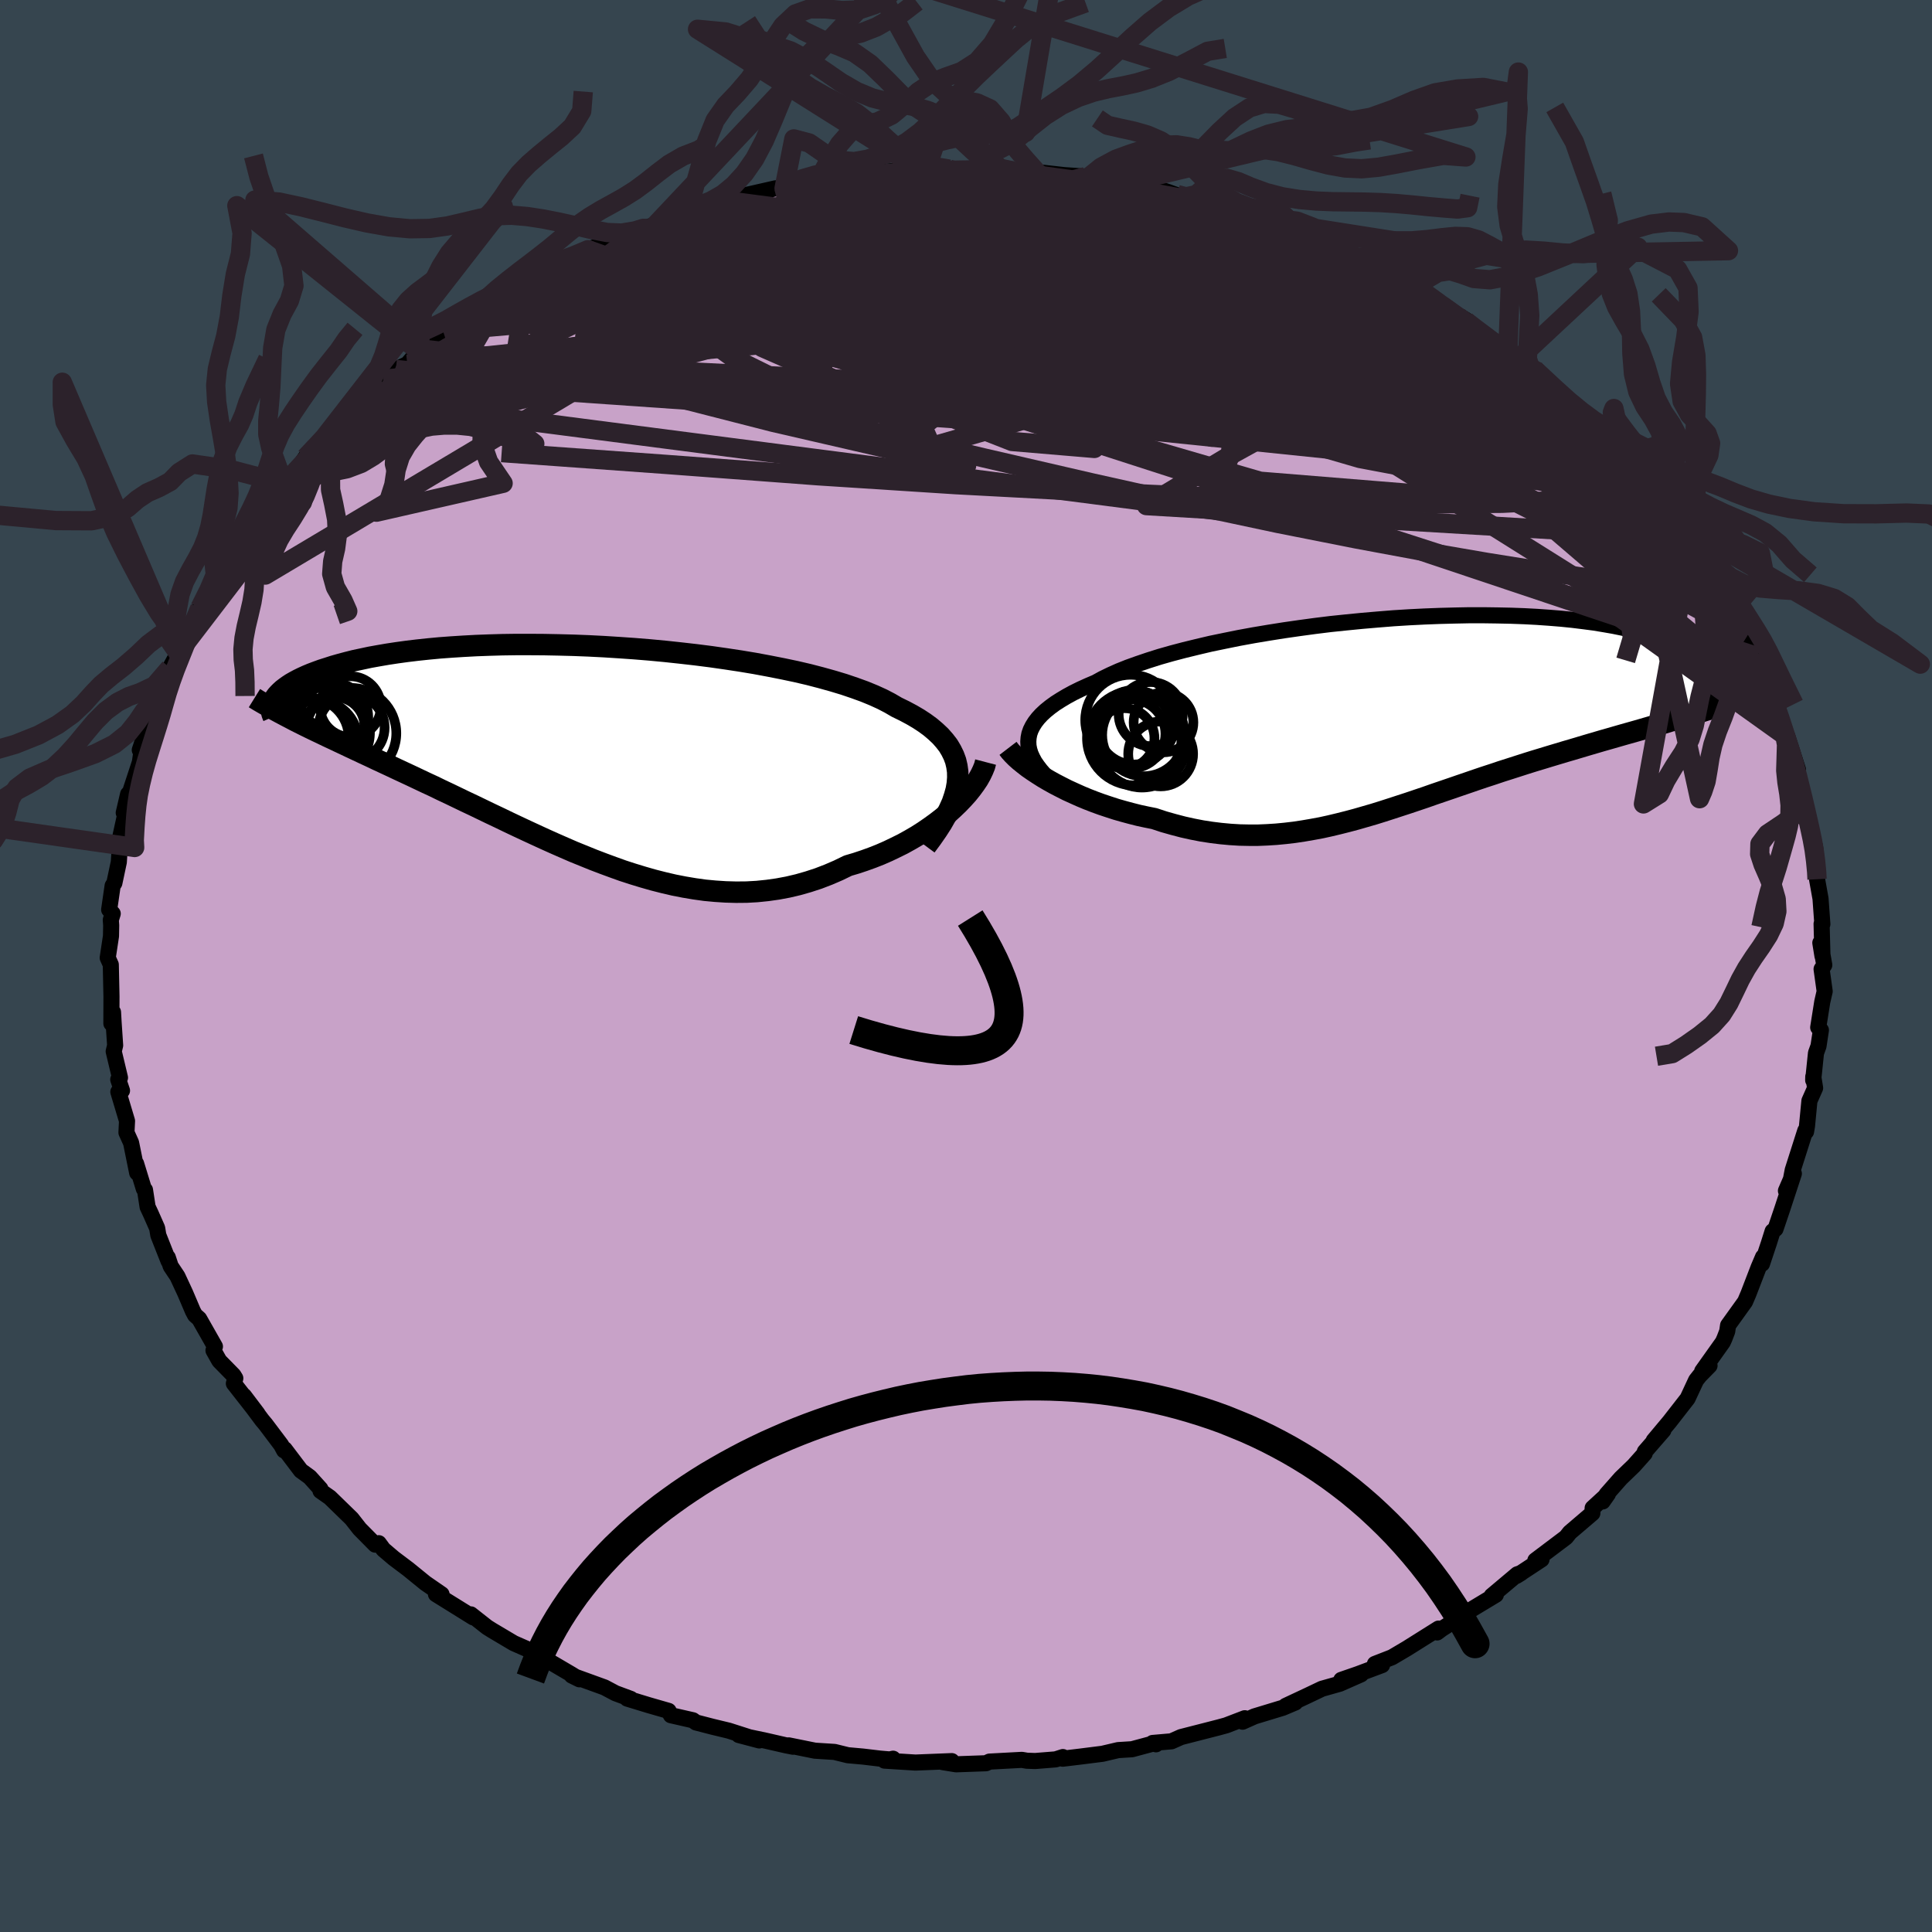 <svg viewBox="-100 -100 200 200" xmlns="http://www.w3.org/2000/svg" width="500" height="500" id="face-svg">
    <defs>
      <clipPath id="leftEyeClipPath">
        <polyline points="38.76,2.6 38.75,2 38.67,1.42 38.54,0.86 38.34,0.32 38.08,-0.21 37.77,-0.73 37.39,-1.22 36.96,-1.71 36.47,-2.17 35.93,-2.63 35.33,-3.07 34.69,-3.49 33.99,-3.9 33.24,-4.3 32.44,-4.69 31.72,-5.11 30.93,-5.52 30.05,-5.92 29.1,-6.31 28.08,-6.68 26.99,-7.05 25.83,-7.4 24.61,-7.74 23.34,-8.07 22.01,-8.38 20.63,-8.67 19.21,-8.95 17.76,-9.22 16.26,-9.47 14.74,-9.7 13.2,-9.92 11.63,-10.12 10.05,-10.3 8.47,-10.47 6.87,-10.62 5.28,-10.75 3.69,-10.86 2.11,-10.96 0.54,-11.04 -1.01,-11.1 -2.54,-11.14 -4.05,-11.17 -5.53,-11.18 -6.97,-11.18 -8.39,-11.16 -9.77,-11.12 -11.11,-11.07 -12.41,-11 -13.67,-10.92 -14.88,-10.83 -16.05,-10.72 -17.18,-10.6 -18.26,-10.47 -19.28,-10.33 -20.27,-10.18 -21.2,-10.02 -22.09,-9.86 -22.93,-9.68 -23.73,-9.51 -24.48,-9.32 -25.19,-9.13 -25.86,-8.94 -26.48,-8.74 -27.08,-8.55 -27.63,-8.35 -28.16,-8.15 -28.64,-7.95 -29.1,-7.74 -29.51,-7.54 -29.9,-7.33 -30.25,-7.13 -30.57,-6.92 -30.86,-6.71 -31.12,-6.51 -31.35,-6.3 -31.55,-6.1 -31.73,-5.9 -31.88,-5.7 -32,-5.5 -29.34,-3.04 -28.8,-2.77 -28.25,-2.5 -27.69,-2.23 -27.12,-1.96 -26.54,-1.68 -25.94,-1.4 -25.33,-1.11 -24.71,-0.82 -24.08,-0.52 -23.44,-0.22 -22.78,0.09 -22.11,0.4 -21.44,0.72 -20.75,1.04 -20.04,1.37 -19.32,1.71 -18.59,2.05 -17.84,2.4 -17.08,2.76 -16.3,3.13 -15.5,3.5 -14.7,3.89 -13.87,4.28 -13.04,4.68 -12.19,5.09 -11.32,5.5 -10.45,5.92 -9.56,6.35 -8.65,6.78 -7.74,7.22 -6.81,7.66 -5.87,8.1 -4.92,8.54 -3.96,8.98 -2.98,9.42 -2,9.85 -1.01,10.28 0,10.69 1.01,11.1 2.03,11.49 3.06,11.87 4.09,12.24 5.14,12.58 6.19,12.9 7.24,13.2 8.3,13.47 9.37,13.72 10.44,13.93 11.51,14.11 12.59,14.26 13.66,14.36 14.74,14.43 15.82,14.46 16.9,14.45 17.97,14.39 19.05,14.28 20.11,14.13 21.18,13.93 22.24,13.68 23.29,13.38 24.33,13.04 25.37,12.64 26.39,12.2 27.4,11.71 28.25,11.46 29.09,11.18 29.92,10.88 30.73,10.56 31.53,10.21 32.3,9.84 33.07,9.46 33.81,9.05 34.53,8.63 35.22,8.19 35.89,7.73 36.54,7.26 37.16,6.78 37.75,6.29 38.3,5.79" />
      </clipPath>
      <clipPath id="rightEyeClipPath">
        <polyline points="-38.81,2.46 -38.73,2.05 -38.59,1.65 -38.39,1.25 -38.14,0.85 -37.83,0.45 -37.47,0.06 -37.05,-0.33 -36.58,-0.71 -36.06,-1.09 -35.48,-1.46 -34.86,-1.83 -34.18,-2.2 -33.45,-2.56 -32.68,-2.91 -31.86,-3.26 -31.15,-3.65 -30.35,-4.04 -29.48,-4.43 -28.53,-4.81 -27.5,-5.18 -26.41,-5.55 -25.24,-5.92 -24.01,-6.27 -22.72,-6.61 -21.37,-6.94 -19.97,-7.27 -18.52,-7.57 -17.04,-7.87 -15.51,-8.15 -13.96,-8.41 -12.38,-8.66 -10.78,-8.89 -9.16,-9.11 -7.54,-9.31 -5.9,-9.48 -4.27,-9.64 -2.64,-9.78 -1.02,-9.91 0.59,-10.01 2.18,-10.09 3.75,-10.15 5.29,-10.19 6.8,-10.22 8.29,-10.22 9.73,-10.2 11.14,-10.17 12.51,-10.12 13.83,-10.05 15.11,-9.96 16.34,-9.86 17.52,-9.74 18.65,-9.6 19.73,-9.46 20.76,-9.29 21.74,-9.12 22.67,-8.93 23.54,-8.74 24.36,-8.53 25.14,-8.32 25.86,-8.1 26.54,-7.87 27.18,-7.64 27.76,-7.41 28.31,-7.17 28.82,-6.93 29.29,-6.69 29.72,-6.45 30.12,-6.2 30.47,-5.95 30.78,-5.7 31.06,-5.45 31.3,-5.2 31.51,-4.95 31.68,-4.69 31.82,-4.44 31.92,-4.19 32,-3.95 32.04,-3.7 32.06,-3.46 28.84,0.39 28.2,0.57 27.56,0.76 26.9,0.96 26.24,1.15 25.56,1.34 24.87,1.54 24.18,1.74 23.47,1.94 22.76,2.14 22.03,2.35 21.3,2.56 20.56,2.77 19.81,2.99 19.06,3.21 18.29,3.44 17.52,3.67 16.73,3.9 15.93,4.14 15.13,4.38 14.31,4.63 13.48,4.88 12.65,5.14 11.81,5.41 10.97,5.68 10.12,5.95 9.26,6.24 8.4,6.52 7.54,6.81 6.67,7.11 5.79,7.41 4.92,7.71 4.04,8.01 3.16,8.31 2.28,8.62 1.39,8.92 0.5,9.22 -0.39,9.51 -1.28,9.8 -2.18,10.09 -3.08,10.37 -3.98,10.63 -4.88,10.89 -5.78,11.13 -6.69,11.36 -7.61,11.58 -8.52,11.78 -9.44,11.95 -10.37,12.11 -11.3,12.25 -12.23,12.36 -13.17,12.45 -14.11,12.51 -15.06,12.55 -16.01,12.55 -16.97,12.53 -17.94,12.47 -18.91,12.38 -19.88,12.26 -20.86,12.11 -21.84,11.92 -22.83,11.7 -23.82,11.44 -24.81,11.16 -25.81,10.83 -26.61,10.67 -27.4,10.5 -28.19,10.3 -28.97,10.09 -29.74,9.87 -30.51,9.62 -31.26,9.37 -32,9.1 -32.72,8.82 -33.44,8.52 -34.13,8.21 -34.81,7.9 -35.46,7.57 -36.1,7.24 -36.71,6.9" />
      </clipPath>
      <filter id="fuzzy">
        <feTurbulence id="turbulence" baseFrequency="0.05" numOctaves="3" type="noise" result="noise" />
        <feDisplacementMap in="SourceGraphic" in2="noise" scale="2" />
      </filter>
      <linearGradient id="rainbowGradient" x1="0%" y1="0%" x2="100%" y2="0%">
        <stop offset="0%" style="stop-color: [object Object]; stop-opacity: 1" />
        <stop offset="50%" style="stop-color: [object Object]; stop-opacity: 1" />
        <stop offset="100%" style="stop-color: [object Object]; stop-opacity: 1" />
      </linearGradient>
    </defs>
    <rect x="-100" y="-100" width="100%" height="100%" fill="rgb(54, 69, 79)" />
    <polyline id="faceContour" points="88.85,-0.1 88.57,0.32 88.89,2.62 88.64,3.71 88.22,6.36 88.5,6.64 88.25,8.29 87.99,9.01 87.7,11.82 87.71,11.45 87.9,12.63 87.31,13.96 87.06,16.56 86.96,17.15 86.88,17.05 85.58,21.13 85.4,22.07 84.88,23.27 85.7,21.49 84.49,25.18 83.8,27.22 83.5,27.46 83.45,27.62 83.11,28.7 82.4,30.83 82.51,30.12 82.05,31.2 81,33.93 80.65,34.75 78.89,37.2 78.8,37.82 78.52,38.55 78.35,38.93 76.21,41.94 76.97,41.37 75.95,42.41 75.58,42.88 74.7,44.77 72.83,47.17 71.19,49.13 72.19,48.07 70.27,50.28 70.26,50.46 69.12,51.74 67.78,53.03 66.3,54.71 65.91,55.43 66.45,54.66 64.87,56.11 64.84,56.65 63.2,58.05 62.51,58.64 62.11,59.14 58.94,61.53 59.58,61.43 56.98,63.14 57.48,62.83 57.07,62.97 54.42,65.2 54.85,65.09 51.68,67 50.65,67.74 49.25,68.63 48.77,68.99 48.92,68.59 45.64,70.65 44.1,71.56 42.33,72.25 43.07,72.37 40.53,73.32 38.85,73.9 40.89,73.33 38.69,74.3 36.85,74.82 35.36,75.53 33.1,76.59 34.09,76.24 32.79,76.79 29.86,77.68 28.63,78.23 28.86,77.87 26.93,78.61 26.2,78.81 22.26,79.82 21.27,80.26 19.32,80.43 19.67,80.57 19.68,80.41 17.19,81.08 15.75,81.17 14.13,81.55 11.84,81.84 10.01,82.06 10.03,81.89 9.28,82.13 7.16,82.3 6.31,82.27 5.78,82.18 2.43,82.36 2.07,82.53 -1.03,82.64 -2.44,82.41 -1.47,82.31 -5.23,82.46 -8.43,82.26 -7.55,82.06 -7.63,82.16 -8.9,82.05 -10.67,81.84 -12.23,81.7 -13.61,81.36 -15.64,81.23 -18.36,80.68 -17.91,80.82 -18.67,80.67 -20.72,80.2 -23.52,79.61 -21.4,80.17 -24.55,79.16 -26.25,78.75 -27.95,78.31 -28.27,78.08 -30.55,77.56 -30.79,77.11 -32.84,76.52 -35.07,75.84 -34.7,75.87 -36.29,75.28 -37.42,74.68 -40.81,73.45 -40.02,73.84 -40.83,73.34 -44.44,71.22 -44,71.79 -44.61,71.07 -45.23,70.8 -46.82,70.1 -49.06,68.77 -49.57,68.45 -51.26,67.12 -51.01,67.43 -53.1,66.13 -54.87,65.03 -54.29,65.04 -55.97,63.88 -57.74,62.44 -59.24,61.31 -60.31,60.4 -60.79,59.75 -61.16,59.9 -62.77,58.27 -63.6,57.21 -65.85,55.02 -66.82,54.34 -66.83,54.13 -67.93,52.91 -68.85,52.24 -70.53,50.02 -70.59,50.15 -70.89,49.59 -72.51,47.44 -72.87,47.01 -74.74,44.5 -73.34,46.35 -75.79,43.22 -75.64,42.68 -75.83,42.37 -77.3,40.87 -77.9,39.8 -77.75,39.39 -79.38,36.52 -79.81,36.14 -80.03,35.73 -80.83,33.85 -81.63,32.13 -82.33,31.08 -82.63,30.17 -82.55,30.55 -83.61,27.87 -83.73,27.14 -84.41,25.6 -84.72,24.94 -84.99,23.18 -85.11,23.07 -85.91,20.46 -85.8,21.41 -86.43,18.3 -86.91,17.24 -86.85,16.04 -87.75,13.03 -87.37,12.9 -87.76,11.75 -87.58,11.56 -88.23,8.84 -88.08,8.22 -88.24,5.84 -88.3,4.78 -88.47,5.95 -88.46,3.15 -88.53,-0.14 -88.85,-0.85 -88.51,-3.1 -88.49,-4.21 -88.53,-4.77 -88.33,-5.42 -88.7,-5.83 -88.34,-8.31 -88.16,-8.59 -87.7,-10.76 -87.59,-12.48 -87.78,-12.31 -87.05,-15.63 -87.19,-15.86 -86.74,-17.79 -86.72,-17.78 -86.67,-17.59 -85.52,-21.09 -85.19,-23.38 -85.53,-22.36 -84.97,-23.66 -83.71,-27.61 -83.36,-28.39 -84.32,-26 -83.18,-27.99 -82.41,-30.86 -81.56,-32.4 -81.06,-33.39 -80.39,-35.23 -80.87,-33.71 -79.31,-36.95 -79.31,-37.07 -77.56,-39.77 -78.15,-39.46 -76.23,-41.75 -76.13,-42.48 -75.1,-43.54 -75.08,-44.14 -74.73,-44.38 -73.94,-45.51 -72.69,-46.95 -71.63,-48.05 -70.63,-49.95 -70.36,-50.28 -67.78,-52.98 -69.34,-51.22 -68.38,-52.64 -67.24,-53.86 -64.78,-56.32 -64.61,-56.33 -64.42,-56.92 -62.56,-58.63 -60.29,-60.75 -60.23,-60.23 -58.96,-61.49 -59.02,-61.75 -57.84,-62.3 -56.61,-63.7 -56.15,-63.84 -54.9,-64.73 -54.05,-65.46 -52.98,-65.82 -52.22,-66.66 -49.52,-68.3 -49.91,-68.34 -48.19,-69.19 -45.92,-70.58 -44.71,-71.08 -43.71,-71.74 -42.45,-72.34 -41.39,-73.12 -41.32,-72.99 -39.13,-74.15 -38.27,-74.48 -36.08,-75.27 -36.8,-74.94 -33.32,-76.32 -33.42,-76.36 -32.11,-76.75 -29.83,-77.71 -29.67,-77.86 -28.11,-78.02 -24.98,-79.19 -24.88,-79.23 -23.53,-79.42 -22.86,-79.79 -19.69,-80.51 -18.67,-80.49 -18.83,-80.51 -16.15,-80.86 -15.35,-81.24 -14.7,-81.25 -10.88,-81.73 -11.89,-81.66 -10.03,-81.98 -7.79,-82.28 -5.83,-82.29 -6.2,-82.07 -4.2,-82.13 -1.95,-82.57 -1.74,-82.49 0.54,-82.27 2.38,-82.49 3.68,-82.45 4.86,-82.3 4.56,-82.33 5.87,-82.09 7.33,-82.19 10.17,-81.87 12.38,-81.72 12.65,-81.62 13.11,-81.46 16.56,-81.08 15.01,-81.42 18.05,-80.83 20.07,-80.39 20.84,-80.15 22.48,-79.56 24.8,-79.22 23.36,-79.66 25.34,-78.88 26.21,-78.62 26.54,-78.76 28.34,-78.29 30.97,-77.17 31.96,-77.07 34.55,-76.08 35.74,-75.18 36.64,-75.01 39.55,-74.02 37.96,-74.49 40.33,-73.34 42.85,-72.42 44.09,-71.36 43.91,-71.8 46.46,-70.35 47.29,-69.68 46.2,-70.6 49.42,-68.39 47.58,-69.39 51.72,-66.9 50.98,-67.22 52.66,-66.05 53.72,-65.24 56.09,-63.63 56,-63.84 58.01,-62.06 58.47,-61.77 59.2,-61.52 58.89,-61.73 62.38,-58.53 61.23,-59.33 65.16,-56.06 64.17,-56.66 66.96,-54.32 66.53,-54.63 68.19,-52.78 69.42,-51.61 70.41,-49.81 70.95,-49.54 70.43,-50.11 72.5,-47.64 71.46,-48.6 73.65,-45.88 75.23,-43.73 75.12,-44.31 75.35,-43.82 76.45,-41.69 76.84,-41.33 78.45,-38.34 79.27,-36.73 78.68,-37.88 79.33,-37.11 80,-35.14 80.61,-34.73 80.79,-34.06 81.94,-32.02 82.17,-31.23 82.75,-29.89 84.06,-26.59 83.84,-27.17 84.27,-25.17 84.77,-23.86 85.02,-23.76 86.13,-20.32 85.92,-20.56 86.03,-19.62 86.6,-17.83 87.08,-15.32 87.32,-14.8 87.02,-15.26 87.7,-13.16 87.91,-12.21 87.92,-11.45 88.12,-9.2 88.1,-8.98 88.46,-6.97 88.65,-4.33 88.57,-4.36 88.66,-1.04 88.44,-2.4 88.85,-0.1 88.57,0.32" fill="rgb(200, 162, 200)" stroke="black" stroke-width="1.667" stroke-linejoin="round" filter="url(#fuzzy)" />
    <g transform="translate(45.29 -26.09)">
      <polyline id="rightCountour" points="-38.81,2.46 -38.73,2.05 -38.59,1.65 -38.39,1.25 -38.14,0.85 -37.83,0.45 -37.47,0.06 -37.05,-0.33 -36.58,-0.71 -36.06,-1.09 -35.48,-1.46 -34.86,-1.83 -34.18,-2.2 -33.45,-2.56 -32.68,-2.91 -31.86,-3.26 -31.15,-3.65 -30.35,-4.04 -29.48,-4.43 -28.53,-4.81 -27.5,-5.18 -26.41,-5.55 -25.24,-5.92 -24.01,-6.27 -22.72,-6.61 -21.37,-6.94 -19.97,-7.27 -18.52,-7.57 -17.04,-7.87 -15.51,-8.15 -13.96,-8.41 -12.38,-8.66 -10.78,-8.89 -9.16,-9.11 -7.54,-9.31 -5.9,-9.48 -4.27,-9.64 -2.64,-9.78 -1.02,-9.91 0.59,-10.01 2.18,-10.09 3.75,-10.15 5.29,-10.19 6.8,-10.22 8.29,-10.22 9.73,-10.2 11.14,-10.17 12.51,-10.12 13.83,-10.05 15.11,-9.96 16.34,-9.86 17.52,-9.74 18.65,-9.6 19.73,-9.46 20.76,-9.29 21.74,-9.12 22.67,-8.93 23.54,-8.74 24.36,-8.53 25.14,-8.32 25.86,-8.1 26.54,-7.87 27.18,-7.64 27.76,-7.41 28.31,-7.17 28.82,-6.93 29.29,-6.69 29.72,-6.45 30.12,-6.2 30.47,-5.95 30.78,-5.7 31.06,-5.45 31.3,-5.2 31.51,-4.95 31.68,-4.69 31.82,-4.44 31.92,-4.19 32,-3.95 32.04,-3.7 32.06,-3.46 28.84,0.39 28.2,0.57 27.56,0.76 26.9,0.96 26.24,1.15 25.56,1.34 24.87,1.54 24.18,1.74 23.47,1.94 22.76,2.14 22.03,2.35 21.3,2.56 20.56,2.77 19.81,2.99 19.06,3.21 18.29,3.44 17.52,3.67 16.73,3.9 15.93,4.14 15.13,4.38 14.31,4.63 13.48,4.88 12.65,5.14 11.81,5.41 10.97,5.68 10.12,5.95 9.26,6.24 8.4,6.52 7.54,6.81 6.67,7.11 5.79,7.41 4.92,7.71 4.04,8.01 3.16,8.31 2.28,8.62 1.39,8.92 0.5,9.22 -0.39,9.51 -1.28,9.8 -2.18,10.09 -3.08,10.37 -3.98,10.63 -4.88,10.89 -5.78,11.13 -6.69,11.36 -7.61,11.58 -8.52,11.78 -9.44,11.95 -10.37,12.11 -11.3,12.25 -12.23,12.36 -13.17,12.45 -14.11,12.51 -15.06,12.55 -16.01,12.55 -16.97,12.53 -17.94,12.47 -18.91,12.38 -19.88,12.26 -20.86,12.11 -21.84,11.92 -22.83,11.7 -23.82,11.44 -24.81,11.16 -25.81,10.83 -26.61,10.67 -27.4,10.5 -28.19,10.3 -28.97,10.09 -29.74,9.87 -30.51,9.62 -31.26,9.37 -32,9.1 -32.72,8.82 -33.44,8.52 -34.13,8.21 -34.81,7.9 -35.46,7.57 -36.1,7.24 -36.71,6.9" fill="white" stroke="white" stroke-width="0" stroke-linejoin="round" filter="url(#fuzzy)" />
    </g>
    <g transform="translate(-39.61 -22.1)">
      <polyline id="leftCountour" points="38.76,2.6 38.75,2 38.67,1.42 38.54,0.86 38.34,0.32 38.08,-0.21 37.77,-0.73 37.39,-1.22 36.96,-1.71 36.47,-2.17 35.93,-2.63 35.33,-3.07 34.69,-3.49 33.99,-3.9 33.24,-4.3 32.44,-4.69 31.72,-5.11 30.93,-5.52 30.05,-5.92 29.1,-6.31 28.08,-6.68 26.99,-7.05 25.83,-7.4 24.61,-7.74 23.34,-8.07 22.01,-8.38 20.63,-8.67 19.21,-8.95 17.76,-9.22 16.26,-9.47 14.74,-9.7 13.2,-9.92 11.63,-10.12 10.05,-10.3 8.47,-10.47 6.87,-10.62 5.28,-10.75 3.69,-10.86 2.11,-10.96 0.54,-11.04 -1.01,-11.1 -2.54,-11.14 -4.05,-11.17 -5.53,-11.18 -6.97,-11.18 -8.39,-11.16 -9.77,-11.12 -11.11,-11.07 -12.41,-11 -13.67,-10.92 -14.88,-10.83 -16.05,-10.72 -17.18,-10.6 -18.26,-10.47 -19.28,-10.33 -20.27,-10.18 -21.2,-10.02 -22.09,-9.86 -22.93,-9.68 -23.73,-9.51 -24.48,-9.32 -25.19,-9.13 -25.86,-8.94 -26.48,-8.74 -27.08,-8.55 -27.63,-8.35 -28.16,-8.15 -28.64,-7.95 -29.1,-7.74 -29.51,-7.54 -29.9,-7.33 -30.25,-7.13 -30.57,-6.92 -30.86,-6.71 -31.12,-6.51 -31.35,-6.3 -31.55,-6.1 -31.73,-5.9 -31.88,-5.7 -32,-5.5 -29.34,-3.04 -28.8,-2.77 -28.25,-2.5 -27.69,-2.23 -27.12,-1.96 -26.54,-1.68 -25.94,-1.4 -25.33,-1.11 -24.71,-0.82 -24.08,-0.52 -23.44,-0.22 -22.78,0.09 -22.11,0.4 -21.44,0.72 -20.75,1.04 -20.04,1.37 -19.32,1.71 -18.59,2.05 -17.84,2.4 -17.08,2.76 -16.3,3.13 -15.5,3.5 -14.7,3.89 -13.87,4.28 -13.04,4.68 -12.19,5.09 -11.32,5.5 -10.45,5.92 -9.56,6.35 -8.65,6.78 -7.74,7.22 -6.81,7.66 -5.87,8.1 -4.92,8.54 -3.96,8.98 -2.98,9.42 -2,9.85 -1.01,10.28 0,10.69 1.01,11.1 2.03,11.49 3.06,11.87 4.09,12.24 5.14,12.58 6.19,12.9 7.24,13.2 8.3,13.47 9.37,13.72 10.44,13.93 11.51,14.11 12.59,14.26 13.66,14.36 14.74,14.43 15.82,14.46 16.9,14.45 17.97,14.39 19.05,14.28 20.11,14.13 21.18,13.93 22.24,13.68 23.29,13.38 24.33,13.04 25.37,12.64 26.39,12.2 27.4,11.71 28.25,11.46 29.09,11.18 29.92,10.88 30.73,10.56 31.53,10.21 32.3,9.84 33.07,9.46 33.81,9.05 34.53,8.63 35.22,8.19 35.89,7.73 36.54,7.26 37.16,6.78 37.75,6.29 38.3,5.79" fill="white" stroke="white" stroke-width="0" stroke-linejoin="round" filter="url(#fuzzy)" />
    </g>
    <g transform="translate(45.29 -26.09)">
      <polyline id="rightUpper" points="-36.76,6.69 -37.19,6.26 -37.57,5.82 -37.9,5.39 -38.19,4.97 -38.42,4.54 -38.61,4.12 -38.74,3.7 -38.82,3.29 -38.84,2.87 -38.81,2.46 -38.73,2.05 -38.59,1.65 -38.39,1.25 -38.14,0.85 -37.83,0.45 -37.47,0.06 -37.05,-0.33 -36.58,-0.71 -36.06,-1.09 -35.48,-1.46 -34.86,-1.83 -34.18,-2.2 -33.45,-2.56 -32.68,-2.91 -31.86,-3.26 -31.15,-3.65 -30.35,-4.04 -29.48,-4.43 -28.53,-4.81 -27.5,-5.18 -26.41,-5.55 -25.24,-5.92 -24.01,-6.27 -22.72,-6.61 -21.37,-6.94 -19.97,-7.27 -18.52,-7.57 -17.04,-7.87 -15.51,-8.15 -13.96,-8.41 -12.38,-8.66 -10.78,-8.89 -9.16,-9.11 -7.54,-9.31 -5.9,-9.48 -4.27,-9.64 -2.64,-9.78 -1.02,-9.91 0.59,-10.01 2.18,-10.09 3.75,-10.15 5.29,-10.19 6.8,-10.22 8.29,-10.22 9.73,-10.2 11.14,-10.17 12.51,-10.12 13.83,-10.05 15.11,-9.96 16.34,-9.86 17.52,-9.74 18.65,-9.6 19.73,-9.46 20.76,-9.29 21.74,-9.12 22.67,-8.93 23.54,-8.74 24.36,-8.53 25.14,-8.32 25.86,-8.1 26.54,-7.87 27.18,-7.64 27.76,-7.41 28.31,-7.17 28.82,-6.93 29.29,-6.69 29.72,-6.45 30.12,-6.2 30.47,-5.95 30.78,-5.7 31.06,-5.45 31.3,-5.2 31.51,-4.95 31.68,-4.69 31.82,-4.44 31.92,-4.19 32,-3.95 32.04,-3.7 32.06,-3.46 32.05,-3.22 32.01,-2.98 31.95,-2.75 31.86,-2.52 31.75,-2.3 31.61,-2.08 31.45,-1.86 31.27,-1.65 31.07,-1.44 30.86,-1.24" fill="none" stroke="black" stroke-width="1.667" stroke-linejoin="round" filter="url(#fuzzy)" />
      <polyline id="rightLower" points="-40.94,3.56 -40.71,3.86 -40.43,4.17 -40.1,4.5 -39.73,4.83 -39.31,5.17 -38.86,5.52 -38.37,5.86 -37.84,6.21 -37.29,6.56 -36.71,6.9 -36.1,7.24 -35.46,7.57 -34.81,7.9 -34.13,8.21 -33.44,8.52 -32.72,8.82 -32,9.1 -31.26,9.37 -30.51,9.62 -29.74,9.87 -28.97,10.09 -28.19,10.3 -27.4,10.5 -26.61,10.67 -25.81,10.83 -24.81,11.16 -23.82,11.44 -22.83,11.7 -21.84,11.92 -20.86,12.11 -19.88,12.26 -18.91,12.38 -17.94,12.47 -16.97,12.53 -16.01,12.55 -15.06,12.55 -14.11,12.51 -13.17,12.45 -12.23,12.36 -11.3,12.25 -10.37,12.11 -9.44,11.95 -8.52,11.78 -7.61,11.58 -6.69,11.36 -5.78,11.13 -4.88,10.89 -3.98,10.63 -3.08,10.37 -2.18,10.09 -1.28,9.8 -0.39,9.51 0.5,9.22 1.39,8.92 2.28,8.62 3.16,8.31 4.04,8.01 4.92,7.71 5.79,7.41 6.67,7.11 7.54,6.81 8.4,6.52 9.26,6.24 10.12,5.95 10.97,5.68 11.81,5.41 12.65,5.14 13.48,4.88 14.31,4.63 15.13,4.38 15.93,4.14 16.73,3.9 17.52,3.67 18.29,3.44 19.06,3.21 19.81,2.99 20.56,2.77 21.3,2.56 22.03,2.35 22.76,2.14 23.47,1.94 24.18,1.74 24.87,1.54 25.56,1.34 26.24,1.15 26.9,0.96 27.56,0.76 28.2,0.57 28.84,0.39 29.46,0.2 30.07,0.01 30.67,-0.18 31.26,-0.37 31.83,-0.55 32.39,-0.74 32.94,-0.93 33.48,-1.12 34.01,-1.31 34.53,-1.5" fill="none" stroke="black" stroke-width="2.222" stroke-linejoin="round" filter="url(#fuzzy)" />
      <circle r="4.28" cx="-26.914" cy="2.168" stroke="black" fill="none" stroke-width="1.0" filter="url(#fuzzy)" clip-path="url(#rightEyeClipPath)" /><circle r="3.092" cx="-24.844" cy="0.878" stroke="black" fill="none" stroke-width="1.0" filter="url(#fuzzy)" clip-path="url(#rightEyeClipPath)" /><circle r="4.692" cx="-28.254" cy="0.633" stroke="black" fill="none" stroke-width="1.0" filter="url(#fuzzy)" clip-path="url(#rightEyeClipPath)" /><circle r="3.852" cx="-27.884" cy="1.378" stroke="black" fill="none" stroke-width="1.0" filter="url(#fuzzy)" clip-path="url(#rightEyeClipPath)" /><circle r="3.112" cx="-28.894" cy="2.513" stroke="black" fill="none" stroke-width="1.0" filter="url(#fuzzy)" clip-path="url(#rightEyeClipPath)" /><circle r="4.894" cx="-27.869" cy="2.498" stroke="black" fill="none" stroke-width="1.0" filter="url(#fuzzy)" clip-path="url(#rightEyeClipPath)" /><circle r="3.358" cx="-25.139" cy="4.138" stroke="black" fill="none" stroke-width="1.0" filter="url(#fuzzy)" clip-path="url(#rightEyeClipPath)" /><circle r="3.318" cx="-26.169" cy="0.013" stroke="black" fill="none" stroke-width="1.0" filter="url(#fuzzy)" clip-path="url(#rightEyeClipPath)" /><circle r="3.576" cx="-28.219" cy="2.058" stroke="black" fill="none" stroke-width="1.0" filter="url(#fuzzy)" clip-path="url(#rightEyeClipPath)" /><circle r="4.642" cx="-27.074" cy="2.973" stroke="black" fill="none" stroke-width="1.0" filter="url(#fuzzy)" clip-path="url(#rightEyeClipPath)" />
      </g>
    <g transform="translate(-39.61 -22.1)">
      <polyline id="leftUpper" points="35.46,9.69 36.06,8.88 36.61,8.09 37.1,7.33 37.52,6.59 37.88,5.87 38.19,5.18 38.42,4.5 38.6,3.85 38.71,3.22 38.76,2.6 38.75,2 38.67,1.42 38.54,0.86 38.34,0.32 38.08,-0.21 37.77,-0.73 37.39,-1.22 36.96,-1.71 36.47,-2.17 35.93,-2.63 35.33,-3.07 34.69,-3.49 33.99,-3.9 33.24,-4.3 32.44,-4.69 31.72,-5.11 30.93,-5.52 30.05,-5.92 29.1,-6.31 28.08,-6.68 26.99,-7.05 25.83,-7.4 24.61,-7.74 23.34,-8.07 22.01,-8.38 20.63,-8.67 19.21,-8.95 17.76,-9.22 16.26,-9.47 14.74,-9.7 13.2,-9.92 11.63,-10.12 10.05,-10.3 8.47,-10.47 6.87,-10.62 5.28,-10.75 3.69,-10.86 2.11,-10.96 0.54,-11.04 -1.01,-11.1 -2.54,-11.14 -4.05,-11.17 -5.53,-11.18 -6.97,-11.18 -8.39,-11.16 -9.77,-11.12 -11.11,-11.07 -12.41,-11 -13.67,-10.92 -14.88,-10.83 -16.05,-10.72 -17.18,-10.6 -18.26,-10.47 -19.28,-10.33 -20.27,-10.18 -21.2,-10.02 -22.09,-9.86 -22.93,-9.68 -23.73,-9.51 -24.48,-9.32 -25.19,-9.13 -25.86,-8.94 -26.48,-8.74 -27.08,-8.55 -27.63,-8.35 -28.16,-8.15 -28.64,-7.95 -29.1,-7.74 -29.51,-7.54 -29.9,-7.33 -30.25,-7.13 -30.57,-6.92 -30.86,-6.71 -31.12,-6.51 -31.35,-6.3 -31.55,-6.1 -31.73,-5.9 -31.88,-5.7 -32,-5.5 -32.1,-5.3 -32.18,-5.11 -32.24,-4.92 -32.28,-4.74 -32.29,-4.55 -32.29,-4.38 -32.27,-4.2 -32.23,-4.03 -32.17,-3.86 -32.1,-3.7" fill="none" stroke="black" stroke-width="2.222" stroke-linejoin="round" filter="url(#fuzzy)" />
      <polyline id="leftLower" points="41.64,0.99 41.53,1.41 41.35,1.85 41.13,2.31 40.86,2.79 40.53,3.28 40.17,3.77 39.76,4.28 39.31,4.78 38.82,5.29 38.3,5.79 37.75,6.29 37.16,6.78 36.54,7.26 35.89,7.73 35.22,8.19 34.53,8.63 33.81,9.05 33.07,9.46 32.3,9.84 31.53,10.21 30.73,10.56 29.92,10.88 29.09,11.18 28.25,11.46 27.4,11.71 26.39,12.2 25.37,12.64 24.33,13.04 23.29,13.38 22.24,13.68 21.18,13.93 20.11,14.13 19.05,14.28 17.97,14.39 16.9,14.45 15.82,14.46 14.74,14.43 13.66,14.36 12.59,14.26 11.51,14.11 10.44,13.93 9.37,13.72 8.3,13.47 7.24,13.2 6.19,12.9 5.14,12.58 4.09,12.24 3.06,11.87 2.03,11.49 1.01,11.1 0,10.69 -1.01,10.28 -2,9.85 -2.98,9.42 -3.96,8.98 -4.92,8.54 -5.87,8.1 -6.81,7.66 -7.74,7.22 -8.65,6.78 -9.56,6.35 -10.45,5.92 -11.32,5.5 -12.19,5.09 -13.04,4.68 -13.87,4.28 -14.7,3.89 -15.5,3.5 -16.3,3.13 -17.08,2.76 -17.84,2.4 -18.59,2.05 -19.32,1.71 -20.04,1.37 -20.75,1.04 -21.44,0.72 -22.11,0.4 -22.78,0.09 -23.44,-0.22 -24.08,-0.52 -24.71,-0.82 -25.33,-1.11 -25.94,-1.4 -26.54,-1.68 -27.12,-1.96 -27.69,-2.23 -28.25,-2.5 -28.8,-2.77 -29.34,-3.04 -29.86,-3.3 -30.37,-3.57 -30.87,-3.83 -31.36,-4.09 -31.84,-4.35 -32.3,-4.6 -32.75,-4.86 -33.2,-5.12 -33.63,-5.37 -34.05,-5.63" fill="none" stroke="black" stroke-width="2.222" stroke-linejoin="round" filter="url(#fuzzy)" />
      <circle r="4.166" cx="-26.805" cy="-3.23" stroke="black" fill="none" stroke-width="1.0" filter="url(#fuzzy)" clip-path="url(#leftEyeClipPath)" /><circle r="4.762" cx="-26.855" cy="-2.09" stroke="black" fill="none" stroke-width="1.0" filter="url(#fuzzy)" clip-path="url(#leftEyeClipPath)" /><circle r="4.156" cx="-28.44" cy="-1.505" stroke="black" fill="none" stroke-width="1.0" filter="url(#fuzzy)" clip-path="url(#leftEyeClipPath)" /><circle r="4.062" cx="-26.585" cy="-2.77" stroke="black" fill="none" stroke-width="1.0" filter="url(#fuzzy)" clip-path="url(#leftEyeClipPath)" /><circle r="3.066" cx="-25.715" cy="-2.67" stroke="black" fill="none" stroke-width="1.0" filter="url(#fuzzy)" clip-path="url(#leftEyeClipPath)" /><circle r="3.42" cx="-23.995" cy="-2.575" stroke="black" fill="none" stroke-width="1.0" filter="url(#fuzzy)" clip-path="url(#leftEyeClipPath)" /><circle r="4.156" cx="-27.495" cy="-1.25" stroke="black" fill="none" stroke-width="1.0" filter="url(#fuzzy)" clip-path="url(#leftEyeClipPath)" /><circle r="3.53" cx="-25.8" cy="-3.645" stroke="black" fill="none" stroke-width="1.0" filter="url(#fuzzy)" clip-path="url(#leftEyeClipPath)" /><circle r="3.144" cx="-24.11" cy="-4.75" stroke="black" fill="none" stroke-width="1.0" filter="url(#fuzzy)" clip-path="url(#leftEyeClipPath)" /><circle r="4.696" cx="-24.06" cy="-1.99" stroke="black" fill="none" stroke-width="1.0" filter="url(#fuzzy)" clip-path="url(#leftEyeClipPath)" />
    </g>
    <g id="hairs">
      <polyline points="66.96,-54.32 67.01,-54.02 67.27,-53.2 67.17,-52.44 66.5,-51.95 65.22,-51.75 63.39,-51.75 61.04,-51.87 58.17,-52.1 54.75,-52.44 50.72,-52.94 46.02,-53.63 40.63,-54.51 34.55,-55.59 27.76,-56.85 20.23,-58.34 11.92,-60.1 2.8,-62.17 -7.15,-64.52 -17.95,-67.08 -29.5,-69.84" fill="none" stroke="rgb(44, 34, 43)" stroke-width="2" stroke-linejoin="round" filter="url(#fuzzy)" /><polyline points="56.09,-63.63 56.47,-63.34 57.01,-62.82 57.27,-62.42 57.25,-62.11 57,-61.81 56.52,-61.51 55.75,-61.29 54.6,-61.2 53,-61.29 50.87,-61.6 48.19,-62.12 44.92,-62.87 41.04,-63.86 36.53,-65.13 31.38,-66.69 25.55,-68.54 19.05,-70.65 11.88,-72.97 4.1,-75.48 -4.4,-78.23" fill="none" stroke="rgb(44, 34, 43)" stroke-width="2" stroke-linejoin="round" filter="url(#fuzzy)" /><polyline points="76.45,-41.69 76.83,-40.74 76.69,-39.67 75.72,-39.13 73.92,-39.06 71.39,-39.27 68.14,-39.66 64.17,-40.2 59.45,-40.9 53.94,-41.78 47.61,-42.87 40.4,-44.21 32.27,-45.82 23.15,-47.76 13.01,-50.02 1.84,-52.6 -10.32,-55.49 -23.48,-58.67 -37.74,-62.1" fill="none" stroke="rgb(44, 34, 43)" stroke-width="2" stroke-linejoin="round" filter="url(#fuzzy)" /><polyline points="75.23,-43.73 75.19,-43.92 75.25,-43.6 75.28,-43.1 75.1,-42.72 74.59,-42.68 73.62,-43.15 72.15,-44.16 70.15,-45.69 67.64,-47.68 64.6,-50.12 61.01,-53.02 56.85,-56.43 52.03,-60.39 46.44,-65.03 39.89,-70.5" fill="none" stroke="rgb(44, 34, 43)" stroke-width="2" stroke-linejoin="round" filter="url(#fuzzy)" /><polyline points="65.16,-56.06 65.18,-55.89 65.84,-55.19 66.48,-54.44 66.95,-53.75 67.17,-53.23 67.08,-52.94 66.66,-52.91 65.9,-53.13 64.82,-53.55 63.42,-54.16 61.66,-54.99 59.49,-56.08 56.91,-57.44 53.9,-59.11 50.5,-61.05 46.72,-63.27 42.53,-65.81 37.85,-68.75 32.51,-72.18 26.48,-76.12" fill="none" stroke="rgb(44, 34, 43)" stroke-width="2" stroke-linejoin="round" filter="url(#fuzzy)" /><polyline points="70.43,-50.11 71.58,-48.65 72.26,-47.7 72.85,-46.83 73.26,-46.19 73.37,-45.85 73.19,-45.76 72.71,-45.91 71.93,-46.32 70.78,-47.1 69.21,-48.34 67.18,-50.11 64.68,-52.39 61.76,-55.14 58.43,-58.32 54.75,-61.91 50.81,-65.85" fill="none" stroke="rgb(44, 34, 43)" stroke-width="2" stroke-linejoin="round" filter="url(#fuzzy)" /><polyline points="69.42,-51.61 70.04,-50.5 70.16,-50.09 70,-49.88 69.61,-49.7 68.98,-49.58 68.04,-49.59 66.69,-49.83 64.88,-50.34 62.56,-51.13 59.7,-52.18 56.29,-53.51 52.31,-55.17 47.75,-57.2 42.62,-59.66 36.9,-62.54 30.54,-65.78 23.45,-69.37 15.54,-73.33 6.9,-77.71" fill="none" stroke="rgb(44, 34, 43)" stroke-width="2" stroke-linejoin="round" filter="url(#fuzzy)" /><polyline points="37.96,-74.49 40.15,-73.48 41.9,-72.65 43.2,-72 44.19,-71.48 44.93,-71.06 45.44,-70.72 45.75,-70.46 45.86,-70.25 45.78,-70.1 45.52,-70.01 45.05,-70 44.36,-70.09 43.39,-70.3 42.1,-70.67 40.4,-71.24 38.22,-72.03 35.48,-73.07 32.17,-74.35 28.3,-75.85 23.98,-77.51 19.2,-79.33" fill="none" stroke="rgb(44, 34, 43)" stroke-width="2" stroke-linejoin="round" filter="url(#fuzzy)" /><polyline points="23.36,-79.66 24.8,-79.12 25.75,-78.83 26.55,-78.58 27.31,-78.28 27.94,-77.96 28.28,-77.65 28.2,-77.4 27.57,-77.26 26.31,-77.25 24.38,-77.37 21.77,-77.62 18.5,-77.97 14.55,-78.44 9.88,-79.06 4.4,-79.9 -2.11,-80.91" fill="none" stroke="rgb(44, 34, 43)" stroke-width="2" stroke-linejoin="round" filter="url(#fuzzy)" /><polyline points="46.2,-70.6 48,-69.32 49,-68.59 49.88,-67.95 50.64,-67.37 51.21,-66.87 51.54,-66.49 51.57,-66.26 51.21,-66.23 50.45,-66.41 49.28,-66.81 47.72,-67.39 45.79,-68.15 43.48,-69.08 40.72,-70.21 37.39,-71.62 33.34,-73.4 28.44,-75.6 22.46,-78.27" fill="none" stroke="rgb(44, 34, 43)" stroke-width="2" stroke-linejoin="round" filter="url(#fuzzy)" /><polyline points="51.72,-66.9 51.76,-66.75 52.57,-66.12 53.56,-65.38 54.45,-64.71 55.12,-64.17 55.51,-63.79 55.64,-63.55 55.49,-63.43 55.11,-63.4 54.47,-63.45 53.58,-63.62 52.39,-63.93 50.86,-64.43 48.97,-65.15 46.67,-66.11 43.92,-67.33 40.63,-68.84 36.73,-70.68 32.16,-72.89 26.94,-75.46 21.36,-78.27" fill="none" stroke="rgb(44, 34, 43)" stroke-width="2" stroke-linejoin="round" filter="url(#fuzzy)" /><polyline points="76.45,-41.69 77.11,-40.67 77.82,-39.4 78.25,-38.56 78.44,-38.1 78.46,-37.86 78.35,-37.76 78.09,-37.8 77.66,-37.99 77.04,-38.37 76.2,-38.98 75.09,-39.87 73.67,-41.12 71.9,-42.81 69.73,-44.99 67.15,-47.69 64.18,-50.9 60.8,-54.64 56.99,-58.93 52.84,-63.72" fill="none" stroke="rgb(44, 34, 43)" stroke-width="2" stroke-linejoin="round" filter="url(#fuzzy)" /><polyline points="2.38,-82.49 3.56,-82.4 4.64,-82.27 5.89,-82.08 7.46,-81.86 9.32,-81.61 11.32,-81.33 13.3,-81.04 15.2,-80.74 16.98,-80.44 18.65,-80.15 20.22,-79.86 21.66,-79.59 22.92,-79.35 23.95,-79.16 24.72,-79.02 25.2,-78.95 25.41,-78.92 25.41,-78.94 25.24,-79 24.89,-79.09 24.32,-79.24 23.36,-79.47 21.87,-79.86" fill="none" stroke="rgb(44, 34, 43)" stroke-width="2" stroke-linejoin="round" filter="url(#fuzzy)" /><polyline points="79.27,-36.73 78.99,-37.23 78.9,-37.06 78.66,-36.8 78.14,-36.69 77.27,-36.81 76.04,-37.15 74.41,-37.77 72.36,-38.71 69.83,-40.04 66.77,-41.84 63.15,-44.14 58.92,-46.95 54.06,-50.29 48.55,-54.15 42.41,-58.55 35.65,-63.49 28.29,-68.97 20.43,-75.02" fill="none" stroke="rgb(44, 34, 43)" stroke-width="2" stroke-linejoin="round" filter="url(#fuzzy)" /><polyline points="69.42,-51.61 70.12,-50.46 70.49,-49.93 70.75,-49.51 70.98,-49.05 71.17,-48.57 71.24,-48.15 71.1,-47.88 70.71,-47.81 70.04,-47.93 69.08,-48.25 67.83,-48.78 66.23,-49.58 64.24,-50.7 61.83,-52.17 58.97,-54 55.68,-56.16 52,-58.6 47.95,-61.32 43.6,-64.31 38.95,-67.59 34.02,-71.18 28.77,-75.12" fill="none" stroke="rgb(44, 34, 43)" stroke-width="2" stroke-linejoin="round" filter="url(#fuzzy)" /><polyline points="34.55,-76.08 35.8,-75.33 37.32,-74.59 38.97,-73.75 40.75,-72.78 42.69,-71.69 44.7,-70.52 46.68,-69.36 48.52,-68.27 50.15,-67.28 51.57,-66.43 52.77,-65.71 53.8,-65.08 54.69,-64.52 55.42,-64.04 55.88,-63.74 55.99,-63.71" fill="none" stroke="rgb(44, 34, 43)" stroke-width="2" stroke-linejoin="round" filter="url(#fuzzy)" /><polyline points="-45.92,-70.58 -44.82,-71.1 -43.79,-71.66 -42.87,-72.17 -42.05,-72.6 -41.32,-72.95 -40.71,-73.19 -40.25,-73.31 -40.01,-73.28 -40.03,-73.1 -40.35,-72.75 -41,-72.22 -42,-71.48 -43.39,-70.52 -45.18,-69.33 -47.39,-67.88 -50.07,-66.19 -53.31,-64.23 -57.31,-61.89" fill="none" stroke="rgb(44, 34, 43)" stroke-width="2" stroke-linejoin="round" filter="url(#fuzzy)" /><polyline points="51.72,-66.9 51.68,-66.8 52.25,-66.29 52.83,-65.76 53.1,-65.4 52.89,-65.28 52.16,-65.44 50.89,-65.89 49.1,-66.6 46.78,-67.56 43.89,-68.76 40.31,-70.27 35.87,-72.2 30.39,-74.65 23.6,-77.69" fill="none" stroke="rgb(44, 34, 43)" stroke-width="2" stroke-linejoin="round" filter="url(#fuzzy)" /><polyline points="70.41,-49.81 70.25,-49.7 69.18,-49.46 67.25,-49.05 64.4,-48.58 60.53,-48.16 55.52,-47.9 49.29,-47.85 41.82,-47.99 33.09,-48.27 23.08,-48.65 11.71,-49.15 -1.1,-49.83 -15.35,-50.75 -30.99,-51.92 -48.07,-53.15" fill="none" stroke="rgb(44, 34, 43)" stroke-width="2" stroke-linejoin="round" filter="url(#fuzzy)" /><polyline points="71.46,-48.6 73.15,-46.46 74.04,-45.27 74.4,-44.63 74.46,-44.18 74.31,-43.82 73.95,-43.58 73.3,-43.58 72.3,-43.91 70.93,-44.62 69.15,-45.68 66.96,-47.06 64.35,-48.74 61.31,-50.72 57.85,-52.99 53.98,-55.57 49.72,-58.5 45.07,-61.82 40,-65.59 34.43,-69.85 28.13,-74.65" fill="none" stroke="rgb(44, 34, 43)" stroke-width="2" stroke-linejoin="round" filter="url(#fuzzy)" /><polyline points="24.8,-79.22 24.43,-79.29 24.97,-79.08 25.72,-78.83 26.56,-78.55 27.42,-78.23 28.22,-77.86 28.84,-77.5 29.16,-77.16 29.1,-76.89 28.6,-76.7 27.65,-76.59 26.27,-76.55 24.45,-76.58 22.18,-76.69 19.4,-76.88 16.07,-77.17 12.15,-77.56 7.61,-78.05 2.46,-78.64 -3.31,-79.32 -9.62,-80.08" fill="none" stroke="rgb(44, 34, 43)" stroke-width="2" stroke-linejoin="round" filter="url(#fuzzy)" /><polyline points="65.16,-56.06 65.16,-55.91 65.79,-55.26 66.37,-54.6 66.73,-54.07 66.77,-53.77 66.41,-53.83 65.6,-54.29 64.35,-55.14 62.71,-56.35 60.65,-57.88 58.13,-59.77 55.02,-62.15 51.2,-65.15 46.45,-68.87" fill="none" stroke="rgb(44, 34, 43)" stroke-width="2" stroke-linejoin="round" filter="url(#fuzzy)" /><polyline points="-4.2,-82.13 -2.44,-82.34 -0.69,-82.28 1.31,-82.11 3.43,-81.89 5.58,-81.6 7.73,-81.27 9.94,-80.89 12.24,-80.49 14.63,-80.09 17.04,-79.68 19.37,-79.29 21.54,-78.93 23.47,-78.59 25.15,-78.3 26.54,-78.09 27.57,-77.96 28.18,-77.95 28.26,-78.07 27.7,-78.35" fill="none" stroke="rgb(44, 34, 43)" stroke-width="2" stroke-linejoin="round" filter="url(#fuzzy)" /><polyline points="69.42,-51.61 69.99,-50.5 69.97,-50.08 69.57,-49.84 68.86,-49.62 67.83,-49.43 66.39,-49.34 64.46,-49.44 61.97,-49.76 58.91,-50.3 55.27,-51.06 51.02,-52.02 46.15,-53.25 40.6,-54.79 34.34,-56.66 27.35,-58.85 19.65,-61.31 11.23,-64.02 2.03,-66.97 -8.03,-70.15 -18.83,-73.68" fill="none" stroke="rgb(44, 34, 43)" stroke-width="2" stroke-linejoin="round" filter="url(#fuzzy)" /><polyline points="-16.15,-80.86 -15.41,-81.07 -14.64,-81.09 -14.16,-80.94 -14.13,-80.62 -14.57,-80.09 -15.54,-79.32 -17.08,-78.3 -19.28,-77.03 -22.16,-75.49 -25.78,-73.65 -30.23,-71.46 -35.56,-68.86 -41.81,-65.86 -48.99,-62.5 -57.24,-58.71" fill="none" stroke="rgb(44, 34, 43)" stroke-width="2" stroke-linejoin="round" filter="url(#fuzzy)" /><polyline points="50.98,-67.22 52.3,-66.2 53.16,-65.29 53.54,-64.52 53.38,-63.88 52.69,-63.36 51.49,-62.92 49.82,-62.52 47.72,-62.1 45.16,-61.66 42.12,-61.22 38.53,-60.8 34.33,-60.44 29.47,-60.15 23.92,-59.93 17.67,-59.8 10.72,-59.75 3.04,-59.81 -5.36,-60.02 -14.47,-60.36 -24.27,-60.83 -34.73,-61.37 -45.86,-61.94" fill="none" stroke="rgb(44, 34, 43)" stroke-width="2" stroke-linejoin="round" filter="url(#fuzzy)" /><polyline points="49.42,-68.39 49.32,-68.35 50.49,-67.53 51.86,-66.53 53.3,-65.46 54.76,-64.37 56.18,-63.3 57.49,-62.33 58.62,-61.48 59.57,-60.78 60.32,-60.21 60.87,-59.77 61.24,-59.48 61.39,-59.35 61.3,-59.41 60.94,-59.7 60.25,-60.24 59.16,-61.11 57.64,-62.35" fill="none" stroke="rgb(44, 34, 43)" stroke-width="2" stroke-linejoin="round" filter="url(#fuzzy)" /><polyline points="39.55,-74.02 39.25,-73.98 40.12,-73.45 41.05,-72.87 41.63,-72.39 41.77,-72.04 41.47,-71.8 40.74,-71.67 39.6,-71.61 38.07,-71.62 36.14,-71.68 33.8,-71.81 31,-72 27.69,-72.29 23.83,-72.69 19.37,-73.22 14.26,-73.91 8.48,-74.78 2.02,-75.84 -5.15,-77.11 -13.22,-78.52" fill="none" stroke="rgb(44, 34, 43)" stroke-width="2" stroke-linejoin="round" filter="url(#fuzzy)" /><polyline points="-69.34,-51.22 -58.37,-57.24 -40.28,-62.77 -23.57,-68.82 -11.56,-72.92 -2.17,-74.08 6.08,-72.8 12.91,-70.18 17.79,-67.37 20.9,-65.23 22.96,-64.13 24.56,-63.9 25.69,-63.98 25.83,-63.86 24.54,-63.46 22.36,-63.17 21.88,-63.2 27.55,-62.71 41.95,-60.46 58.63,-57.34 68.19,-52.78" fill="none" stroke="rgb(44, 34, 43)" stroke-width="2" stroke-linejoin="round" filter="url(#fuzzy)" /><polyline points="70.43,-50.11 -7.77,-58.17 -21.1,-64.03 -9.59,-67.32 6.51,-67.66 18.92,-66.64 25.48,-65.92 27.04,-66.19 25.66,-67.24 23.16,-68.5 20.38,-69.5 17.43,-70.09 14.33,-70.33 11.38,-70.31 8.93,-69.9 6.82,-68.84 4.2,-66.97 0.1,-64.6 -5.58,-62.66 -10.71,-62.09 -9.57,-62.54 5.8,-61.91 34.77,-60.24 39.55,-74.02" fill="none" stroke="rgb(44, 34, 43)" stroke-width="2" stroke-linejoin="round" filter="url(#fuzzy)" /><polyline points="-36.8,-74.94 -4.55,-68.27 19.48,-61.18 23.23,-59.44 23.17,-58.48 29.35,-55.86 40.78,-52.54 52.17,-50.39 59.77,-50.31 62.99,-51.87 63.32,-53.89 62.74,-55.25 62.32,-55.52 61.42,-55.45 57.31,-56.71 45.85,-60.51 22.49,-65.56 -16.41,-66.61 -68.38,-52.64" fill="none" stroke="rgb(44, 34, 43)" stroke-width="2" stroke-linejoin="round" filter="url(#fuzzy)" /><polyline points="-36.8,-74.94 -4.45,-77.53 -4.14,-77.49 -9.8,-76.21 -12.57,-74.72 -10.75,-73.46 -5.57,-72.37 1.2,-71.05 8.5,-69.14 15.73,-66.81 21.89,-64.86 25.56,-64.2 25.82,-65.19 22.58,-67.4 15.94,-69.98 5.79,-72.14 -6.2,-72.72 -12.61,-69.17 3.75,-57.25 81.94,-32.02" fill="none" stroke="rgb(44, 34, 43)" stroke-width="2" stroke-linejoin="round" filter="url(#fuzzy)" /><polyline points="-60.23,-60.23 -61.81,-58.88 -57.93,-59.84 -47.26,-62.58 -32.64,-65.89 -18.24,-68.62 -7.12,-70.44 -0.9,-71.71 0.44,-72.96 -1.26,-74.41 -3.04,-75.78 -2.15,-76.47 2.84,-75.82 11.78,-73.56 23.24,-70.09 35.01,-66.51 44.76,-64.08 51.13,-63.23 54.31,-63.29 54.58,-64.03 46.46,-70.35" fill="none" stroke="rgb(44, 34, 43)" stroke-width="2" stroke-linejoin="round" filter="url(#fuzzy)" /><polyline points="47.29,-69.68 40.56,-54.97 25.82,-58.65 28.93,-61.08 38.58,-60.13 43.31,-59.02 39.53,-59.98 30.38,-62.66 21.39,-65.35 15.93,-66.69 13.38,-66.62 11.02,-65.99 7.79,-65.73 5.94,-66.17 7.98,-67.1 10.96,-68.29 6.25,-69.91 -5.44,-72.7 18.05,-80.83" fill="none" stroke="rgb(44, 34, 43)" stroke-width="2" stroke-linejoin="round" filter="url(#fuzzy)" /><polyline points="76.84,-41.33 12.51,-63.26 8.95,-68.14 21.72,-65.47 27.92,-63.14 22.57,-63.65 11,-65.43 0.95,-66.07 -2.75,-64.64 -0.19,-62.04 4.57,-60.01 6.59,-59.84 3.32,-61.64 -4.09,-64.59 -11.79,-67.69 -15.06,-70.34 -9.94,-72.49 2.21,-75.45 -5.83,-82.29" fill="none" stroke="rgb(44, 34, 43)" stroke-width="2" stroke-linejoin="round" filter="url(#fuzzy)" /><polyline points="-59.02,-61.75 -50.09,-60.84 -24.83,-59.04 -2.09,-60.3 5.48,-63.34 2.3,-65.98 -1.52,-67 -0.36,-66.46 4.35,-65.17 7.36,-64.01 4.81,-63.48 -1.95,-63.35 -5.97,-62.72 0.87,-60.73 19.9,-57.69 43.15,-52.7 83.84,-27.17" fill="none" stroke="rgb(44, 34, 43)" stroke-width="2" stroke-linejoin="round" filter="url(#fuzzy)" /><polyline points="-7.79,-82.28 10.95,-57.95 -3.57,-53.78 -4.49,-55.86 0.57,-59.93 2.84,-64.24 2.1,-67.71 1.3,-69.88 1.65,-70.94 2.16,-71.39 1.24,-71.57 -1.89,-71.51 -7.08,-71 -13.6,-69.88 -20.45,-68.23 -26.22,-66.43 -28.87,-64.99 -26.18,-64.45 -17.7,-65.18 -8.05,-67.16 -8.48,-69.56 -27.96,-70.64 -45.92,-70.58" fill="none" stroke="rgb(44, 34, 43)" stroke-width="2" stroke-linejoin="round" filter="url(#fuzzy)" /><polyline points="12.38,-81.72 -27.78,-70.74 -30.48,-72.36 -24.78,-74.97 -17.23,-75.81 -8.03,-75.03 1.34,-73.29 8.33,-70.95 11.67,-68.2 12.02,-65.29 10.67,-62.75 8.22,-61.33 4.79,-61.69 0.95,-63.96 -1.87,-67.65 -2.44,-71.76 -1.13,-75.21 -0.25,-77.24 -2.58,-77.66 -9.37,-76.77 -19.74,-75.04 -31.54,-73.33 -32.11,-76.75" fill="none" stroke="rgb(44, 34, 43)" stroke-width="2" stroke-linejoin="round" filter="url(#fuzzy)" /><polyline points="-67.78,-52.98 -58.02,-60.08 -41.92,-63.49 -21.38,-65.07 -5.43,-66.09 1.53,-66.89 1.71,-67.54 0.46,-68.01 2.04,-68.13 7.8,-67.67 16.65,-66.56 26.55,-65 35.6,-63.45 42.58,-62.4 47.12,-62.01 49.79,-61.94 51.48,-61.83 52.23,-62.03 50.56,-63.75 44.48,-67.59 31.45,-72.69 -1.74,-82.49" fill="none" stroke="rgb(44, 34, 43)" stroke-width="2" stroke-linejoin="round" filter="url(#fuzzy)" /><polyline points="15.01,-81.42 -14.17,-73.87 -12.09,-75.33 -11.67,-76.47 -13.92,-75.73 -13.26,-73.45 -6.14,-70.4 6.61,-67.56 20.56,-65.78 30.27,-65.38 31.8,-66.02 24.35,-66.98 11.54,-67.37 2.77,-66.15 11.55,-62.06 43.61,-55.05 68.19,-52.78" fill="none" stroke="rgb(44, 34, 43)" stroke-width="2" stroke-linejoin="round" filter="url(#fuzzy)" /><polyline points="78.68,-37.88 57.84,-55.26 48.46,-57.23 35.3,-58.42 25.65,-59.13 22.48,-58.67 22.37,-57.85 21.37,-57.94 18.34,-59.62 14.34,-62.73 10.62,-66.57 7.42,-70.24 4.02,-72.99 -0.52,-74.44 -6.54,-74.63 -13.4,-73.84 -19.34,-72.42 -21.35,-70.77 -15.86,-69.57 -1.28,-69.28 20.87,-67.38 68.19,-52.78" fill="none" stroke="rgb(44, 34, 43)" stroke-width="2" stroke-linejoin="round" filter="url(#fuzzy)" /><polyline points="46.2,-70.6 28.67,-73.54 23.1,-71.25 23.26,-68.15 25.34,-65.14 23.74,-63.48 17.47,-63.7 9.93,-65.14 5.19,-66.62 5.13,-67.33 8.8,-67.21 13.67,-66.7 17.5,-66.2 19.58,-65.79 20.78,-65.29 22.28,-64.56 23.94,-63.8 23.93,-63.52 20,-64.12 11.92,-65.53 3.15,-66.92 -0.59,-66.72 3.03,-63.05 1.67,-56.46 -60.29,-60.75" fill="none" stroke="rgb(44, 34, 43)" stroke-width="2" stroke-linejoin="round" filter="url(#fuzzy)" /><polyline points="75.12,-44.31 18.68,-47.66 27.22,-52.79 38.48,-59 42.16,-63.98 38.62,-67.69 29.87,-70.69 18.19,-73.19 5.81,-75.12 -5.22,-76.43 -13.15,-77.14 -16.84,-77 -15.98,-75.36 -11.07,-71.53 -4.09,-66 -1.54,-62.1 -15.81,-65.81 -39.13,-74.15" fill="none" stroke="rgb(44, 34, 43)" stroke-width="2" stroke-linejoin="round" filter="url(#fuzzy)" /><polyline points="-45.92,-70.58 4.38,-69.8 21.93,-67.23 24.4,-67.03 27.11,-66.89 32.64,-66.52 38.05,-66.45 40.55,-66.8 38.78,-67.35 32.41,-67.81 22.02,-67.97 9.4,-67.67 -2.48,-66.86 -10.45,-65.65 -12.77,-64.35 -10.19,-63.26 -5.62,-62.48 -2.13,-61.7 -0.97,-60.52 -1.59,-59.06 -4.04,-58.54 -9.7,-60.42 -9.88,-64.06 43.91,-71.8" fill="none" stroke="rgb(44, 34, 43)" stroke-width="2" stroke-linejoin="round" filter="url(#fuzzy)" /><polyline points="-43.71,-71.74 -22.23,-73.75 -4.7,-75.17 3.86,-76.37 9.7,-76.8 16.18,-76.19 23.18,-74.83 28.71,-73.38 30.73,-72.44 28.48,-72.21 22.77,-72.46 15.5,-72.75 8.74,-72.68 3.98,-72.02 1.93,-70.76 2.73,-69.06 6.06,-67.24 11.41,-65.59 19.52,-63.78 34.23,-60.26 57.56,-53.16 70.41,-49.81" fill="none" stroke="rgb(44, 34, 43)" stroke-width="2" stroke-linejoin="round" filter="url(#fuzzy)" /><polyline points="84.27,-25.17 46.65,-57.44 20.04,-68.14 -2.31,-71.7 -15.39,-73.32 -18.54,-74.86 -15.14,-76.51 -9.15,-77.76 -3.05,-78.13 2.31,-77.53 6.92,-76.21 11.03,-74.53 15.11,-72.7 19.99,-70.55 26.47,-67.63 34.29,-63.67 41.63,-59.1 46.28,-54.89 47.8,-51.57 46.33,-48.89 30.45,-50.18 -43.71,-71.74" fill="none" stroke="rgb(44, 34, 43)" stroke-width="2" stroke-linejoin="round" filter="url(#fuzzy)" /><polyline points="-69.34,-51.22 -25.71,-70.2 -4.89,-73.49 7.23,-70.71 14.31,-67.39 19.2,-64.98 24.53,-63.27 31.04,-61.93 37.93,-60.7 44.06,-59.43 48.63,-58.23 51.08,-57.49 51,-57.71 48.21,-59.13 43.14,-61.55 37.37,-64.39 33.64,-66.91 34.28,-68.78 37.74,-70.58 38.23,-73.28 39.55,-74.02" fill="none" stroke="rgb(44, 34, 43)" stroke-width="2" stroke-linejoin="round" filter="url(#fuzzy)" /><polyline points="80.79,-34.06 48.98,-53.91 48.45,-55.33 41.65,-59.01 28.26,-64.8 15.35,-69.17 6.84,-70.44 2.82,-69.12 1.67,-66.8 1.85,-64.93 2.6,-63.98 3.83,-63.57 5.82,-63.06 9.05,-62.2 14.04,-61.2 20.67,-60.4 27.38,-59.96 31.62,-59.89 32.41,-60.45 32.31,-62.37 35.09,-66.37 56,-63.84" fill="none" stroke="rgb(44, 34, 43)" stroke-width="2" stroke-linejoin="round" filter="url(#fuzzy)" /><polyline points="82.17,-31.23 26.17,-49.97 27.37,-52.88 27.55,-54.89 23,-58.44 19.06,-61.66 17.21,-63.36 15.63,-64.03 12.95,-64.89 10.28,-66.53 10.13,-68.43 13.79,-69.45 19.92,-68.71 25.69,-66.27 28.69,-63.25 26.4,-61.8 13.02,-64.15 -18.04,-68.87 -52.98,-65.82" fill="none" stroke="rgb(44, 34, 43)" stroke-width="2" stroke-linejoin="round" filter="url(#fuzzy)" /><polyline points="-57.84,-62.3 3.55,-68.71 14.95,-70.05 10.53,-67.96 5.12,-65.74 0.78,-65.55 -3.23,-67.15 -6.46,-69.09 -7.68,-70.18 -6.19,-69.96 -2.17,-68.59 3.55,-66.48 10.03,-64.11 16.28,-61.9 21.2,-60.14 23.52,-59.04 22.05,-58.71 16.49,-59.09 8.72,-59.7 3.24,-59.79 4.81,-59.04 12.68,-58.62 16.34,-61.39 6.49,-69.56 20.07,-80.39" fill="none" stroke="rgb(44, 34, 43)" stroke-width="2" stroke-linejoin="round" filter="url(#fuzzy)" /><polyline points="-60.29,-60.75 6.48,-66.86 29.84,-67.99 33.94,-68.69 30.39,-70.03 26.39,-71.08 24.32,-71.3 22.62,-70.98 18.15,-70.58 8.68,-70.26 -5.23,-69.81 -20.08,-69 -31.11,-67.95 -34.64,-67.13 -30.04,-66.7 -19.89,-65.57 -3.35,-62.05 58.89,-61.73" fill="none" stroke="rgb(44, 34, 43)" stroke-width="2" stroke-linejoin="round" filter="url(#fuzzy)" /><polyline points="79.27,-36.73 25.59,-63.79 10.26,-72.54 2.67,-74.4 0.25,-74.82 2.47,-75.57 7.12,-76.41 12.03,-76.46 16.09,-75.03 19.29,-71.78 22.23,-66.96 25.48,-61.51 28.71,-57 29.07,-55.11 20.15,-56.67 -4.7,-60.33 -40.46,-62.09 -56.15,-63.84" fill="none" stroke="rgb(44, 34, 43)" stroke-width="2" stroke-linejoin="round" filter="url(#fuzzy)" /><polyline points="-36.8,-74.94 3.02,-76.2 21.32,-71.66 24.44,-65.77 16.09,-61.16 4.51,-58.2 -4.96,-57.01 -12.1,-57.78 -18.44,-60.13 -24.01,-62.89 -26.73,-64.86 -23.96,-65.8 -14.89,-66.57 -2.25,-68.12 8.67,-70.1 17.01,-69.9 35.45,-61.84 80.79,-34.06" fill="none" stroke="rgb(44, 34, 43)" stroke-width="2" stroke-linejoin="round" filter="url(#fuzzy)" /><polyline points="12.65,-81.62 4.34,-79.65 12.67,-74.08 19.79,-70.11 19.46,-68.2 16.1,-66.24 15.43,-62.95 19.02,-58.87 23.88,-55.61 25.44,-54.74 21.45,-56.84 13.67,-61.24 6.39,-66.29 3.06,-70.2 4.6,-72.05 11.14,-71.96 24.55,-70.25 44.86,-66.39 58.47,-61.77" fill="none" stroke="rgb(44, 34, 43)" stroke-width="2" stroke-linejoin="round" filter="url(#fuzzy)" /><polyline points="-49.91,-68.34 -44.99,-66.4 -26.68,-72.06 -14.33,-75.68 -7.93,-76.88 -2.69,-76.86 4.26,-76.04 12.9,-74.29 21.69,-71.65 29.05,-68.63 34.26,-65.77 37.31,-63.26 38.27,-61.01 36.69,-58.99 32.06,-57.46 25.24,-56.84 19.43,-57.16 18.68,-57.95 23.49,-58.74 26.41,-60.1 13.76,-63.2 -22.28,-65.35 -67.24,-53.86" fill="none" stroke="rgb(44, 34, 43)" stroke-width="2" stroke-linejoin="round" filter="url(#fuzzy)" /><polyline points="-24.88,-79.23 21.46,-73.14 39.71,-69.83 46.77,-67.05 48.51,-63.77 46.11,-59.75 38.95,-56.29 27.78,-55.3 15.74,-57.58 5.89,-62.05 -1.37,-66.4 -7.17,-68.43 -9.39,-66.77 -1.08,-61.93 17.26,-60.2 -1.95,-82.57" fill="none" stroke="rgb(44, 34, 43)" stroke-width="2" stroke-linejoin="round" filter="url(#fuzzy)" /><polyline points="-64.78,-56.32 -13.66,-69.07 -1.78,-73.6 -0.45,-75.21 -2.31,-75.41 -4.33,-74.06 -4.84,-71.04 -2.9,-66.86 1.05,-62.57 4.94,-59.29 6.42,-57.59 4.78,-57.27 1.7,-57.63 0.11,-57.98 2.07,-58.06 7.42,-57.89 14.56,-57.44 22.38,-56.5 30.24,-55.6 34.63,-57.12 32.44,-63.16 58.01,-62.06" fill="none" stroke="rgb(44, 34, 43)" stroke-width="2" stroke-linejoin="round" filter="url(#fuzzy)" /><polyline points="80.61,-34.73 45.26,-61.07 23.74,-72.18 11.88,-75.19 2.77,-74.52 -4.1,-72.55 -6.68,-70.65 -4.53,-69.72 0.57,-69.84 6.16,-70.34 10.28,-70.25 11.59,-69.09 9.07,-67.28 2.77,-65.88 -5.17,-65.89 -10.29,-67.52 -8.01,-69.99 2.88,-71.96 18.21,-72.27 29.99,-70.79 28.91,-70.08 -7.79,-82.28" fill="none" stroke="rgb(44, 34, 43)" stroke-width="2" stroke-linejoin="round" filter="url(#fuzzy)" /><polyline points="-33.42,-76.36 -43.13,-68.83 -33.25,-68.62 -21.88,-70.36 -16.59,-71.28 -15.95,-71.23 -15.67,-71.02 -12.85,-71.18 -7.57,-71.72 -2.1,-72.49 1.13,-73.39 1.4,-74.36 0.47,-75.19 1.32,-75.58 5.27,-75.14 9.73,-73.48 10.35,-70.26 11.78,-65.94 59.2,-61.52" fill="none" stroke="rgb(44, 34, 43)" stroke-width="2" stroke-linejoin="round" filter="url(#fuzzy)" /><polyline points="-14.7,-81.25 9.59,-72.13 7.57,-71.91 11.86,-72.53 20.18,-72.3 27.74,-71.08 32.24,-69.16 33.08,-67.04 31.29,-65.05 28.95,-63.25 27.67,-61.74 27.1,-60.82 24.98,-60.91 18.95,-62.18 8.78,-64.31 -2.79,-66.59 -11.38,-68.33 -13.61,-69.27 -9.4,-69.61 -3.32,-69.71 -5.53,-69.18 -29.07,-65.57 -68.38,-52.64" fill="none" stroke="rgb(44, 34, 43)" stroke-width="2" stroke-linejoin="round" filter="url(#fuzzy)" /><polyline points="-18.83,-80.51 -17.56,-75.16 3.61,-72.13 20.6,-68.57 29.3,-66.85 32.65,-67.09 34.7,-67.47 37.26,-66.54 39.23,-64.33 37.97,-61.97 31.66,-60.82 21.19,-61.54 10.32,-63.77 4.2,-66.17 6.72,-67 18.37,-65.01 35.36,-60.28 50.05,-54.32 51.97,-49.09 26.11,-47.13 -62.56,-58.63" fill="none" stroke="rgb(44, 34, 43)" stroke-width="2" stroke-linejoin="round" filter="url(#fuzzy)" /><polyline points="44.09,-71.36 -21.3,-64.87 -35.5,-63.71 -23.02,-65.2 -1.19,-66.89 19.46,-67.38 34.61,-66.73 43.46,-65.86 46.4,-65.7 44.28,-66.62 38.46,-68.37 30.96,-70.34 23.93,-71.86 18.76,-72.61 15.73,-72.71 14.79,-72.55 16.03,-72.53 17.35,-73.41 12,-77.14 7.33,-82.19" fill="none" stroke="rgb(44, 34, 43)" stroke-width="2" stroke-linejoin="round" filter="url(#fuzzy)" /><polyline points="47.29,-69.68 26.16,-76.67 25.66,-77.55 27.99,-76.76 26.32,-75.96 19.82,-75.25 11.48,-74.31 5.61,-73.09 5.04,-71.93 9.63,-71.12 16.67,-70.64 22.82,-70.37 26.09,-70.36 26.53,-70.9 24.79,-72.26 19.76,-74.41 7.97,-76.64 -13.43,-76.43 -49.91,-68.34" fill="none" stroke="rgb(44, 34, 43)" stroke-width="2" stroke-linejoin="round" filter="url(#fuzzy)" /><polyline points="59.2,-61.52 40.13,-71.05 29.28,-73.43 23.19,-73.03 17.96,-71.98 13.11,-70.45 11.78,-68.01 16.68,-64.73 27.21,-61.19 40,-58.08 51.36,-55.86 59.26,-54.54 63.64,-53.87 65.26,-53.75 64.43,-54.58 60.58,-57.15 53.33,-61.65 44.98,-65.86 44.97,-62.83 78.68,-37.88" fill="none" stroke="rgb(44, 34, 43)" stroke-width="2" stroke-linejoin="round" filter="url(#fuzzy)" /><polyline points="79.33,-37.11 52.12,-51.79 34.57,-61.68 33.39,-65.37 35.37,-66.19 32.95,-66.7 25.89,-67.8 17.56,-69.24 11.12,-70.37 7.61,-70.7 5.99,-70.04 4.37,-68.55 1.4,-66.59 -2.77,-64.56 -6.4,-62.57 -7,-60.28 -2.98,-57.33 4.77,-54.3 13.29,-53.58 19.21,-58.73 17.14,-71.23 3.68,-82.45" fill="none" stroke="rgb(44, 34, 43)" stroke-width="2" stroke-linejoin="round" filter="url(#fuzzy)" /><polyline points="-4.2,-82.13 -15.26,-61.42 -2.9,-53.46 0.06,-51.8 -7.17,-53.33 -19.97,-56.28 -32.27,-59.43 -39.35,-62.36 -39.46,-65.17 -33.08,-67.75 -21.03,-69.54 -3.87,-70.02 16.22,-69.02 33.75,-66.19 47.01,-57.78 83.84,-27.17" fill="none" stroke="rgb(44, 34, 43)" stroke-width="2" stroke-linejoin="round" filter="url(#fuzzy)" /><polyline points="-14.7,-81.25 24.26,-68.27 23.87,-62.59 23.44,-59.22 28.78,-58.52 33.11,-60.48 32.75,-63.71 29.46,-66.29 26.64,-67.1 26.26,-66.32 27.95,-65.05 29.45,-64.51 27.3,-65.35 18.05,-67.51 0.92,-70.23 -18.59,-72.28 -25.9,-73.78 3.68,-82.45" fill="none" stroke="rgb(44, 34, 43)" stroke-width="2" stroke-linejoin="round" filter="url(#fuzzy)" /><polyline points="73.65,-45.88 48.12,-63.7 47.7,-64.69 48.12,-64.18 44.48,-65.79 38.74,-68.26 32.66,-70.29 26.8,-71.74 21.56,-73.02 17.52,-74.35 15.39,-75.47 16.22,-75.7 21.69,-74.09 33.08,-69.91 48.6,-63.51 60.69,-58.04 58.01,-62.06" fill="none" stroke="rgb(44, 34, 43)" stroke-width="2" stroke-linejoin="round" filter="url(#fuzzy)" /><polyline points="12.65,-81.62 2.44,-75.73 22.7,-69.73 40.56,-65.37 49.64,-63.3 50.99,-63.09 46.48,-64.37 37.91,-66.79 27.05,-69.77 15.35,-72.52 4.22,-74.15 -3.96,-73.78 -5.05,-70.94 5.25,-66.28 26.77,-61.95 50.26,-59.34 71.46,-48.6" fill="none" stroke="rgb(44, 34, 43)" stroke-width="2" stroke-linejoin="round" filter="url(#fuzzy)" /><polyline points="31.96,-77.07 23.99,-78.08 28.38,-73.57 36.87,-66.24 43.04,-60.53 43,-58.26 36.6,-57.98 25.54,-57.74 12.28,-57.29 -0.1,-57.76 -9.09,-60.19 -14.84,-64.39 -20.15,-68.99 -26.7,-72.51 -30.7,-74.49 -23.38,-76.51 7.33,-82.19" fill="none" stroke="rgb(44, 34, 43)" stroke-width="2" stroke-linejoin="round" filter="url(#fuzzy)" /><polyline points="0.54,-82.27 2.12,-83.64 3.35,-84.49 4.35,-85 5.4,-85.74 6.68,-86.83 8.2,-88.03 9.89,-89.1 11.6,-89.91 13.21,-90.46 14.72,-90.82 16.15,-91.09 17.62,-91.41 19.22,-91.89 21.03,-92.62 23.03,-93.64 25.01,-94.69 26.84,-94.99" fill="none" stroke="rgb(44, 34, 43)" stroke-width="2" stroke-linejoin="round" filter="url(#fuzzy)" /><polyline points="-1.74,-82.49 -2.55,-82.63 -3.87,-82.83 -5.23,-83.29 -6.63,-84.22 -8.14,-85.57 -9.72,-87.03 -11.31,-88.27 -12.9,-89.19 -14.5,-90 -16.17,-90.95 -17.92,-92.18 -19.67,-93.59 -21.38,-94.99 -23.03,-96.11 -24.87,-96.69 -27.79,-96.97 -4.2,-82.13 -2.66,-86.76 -1.32,-89.13 0.14,-88.32 1.59,-86.84 2.93,-86.07 4.18,-86.18 5.44,-86.87 6.8,-87.79 8.32,-88.82 9.99,-89.96 11.77,-91.28 13.58,-92.8 15.39,-94.45 17.21,-96.14 19.05,-97.75 20.98,-99.19 23,-100.41 25.08,-101.33 27.11,-101.89 28.98,-102.19 30.44,-102.69 30.29,-103.28" fill="none" stroke="rgb(44, 34, 43)" stroke-width="2" stroke-linejoin="round" filter="url(#fuzzy)" /><polyline points="-6.2,-82.07 -6.57,-81.88 -7.77,-81.53 -9.18,-81.24 -10.53,-80.97 -11.82,-80.68 -13.09,-80.34 -14.33,-79.91 -15.52,-79.36 -16.62,-78.66 -17.66,-77.83 -18.68,-76.91 -19.76,-75.93 -20.91,-74.91 -21.98,-73.83 -22.79,-72.57 -14.7,-81.25 -12.22,-80.13 -10.93,-80.45 -9.68,-80.85 -8.33,-80.84 -6.97,-80.37 -5.62,-79.6 -4.29,-78.77 -2.96,-78.02 -1.63,-77.41 -0.31,-76.91 0.95,-76.46 2.12,-75.98 3.18,-75.43 4.17,-74.79 5.15,-74.1 6.22,-73.39 7.43,-72.6 8.72,-71.64 9.89,-70.53 10.7,-69.56 11.06,-68.74" fill="none" stroke="rgb(44, 34, 43)" stroke-width="2" stroke-linejoin="round" filter="url(#fuzzy)" /><polyline points="-15.35,-81.24 -14.33,-83.1 -13.08,-85.09 -11.87,-86.47 -10.55,-87.06 -9.12,-87.4 -7.7,-88.08 -6.32,-89.22 -4.96,-90.49 -3.54,-91.45 -2.04,-92.04 -0.46,-92.6 1.16,-93.64 2.73,-95.45 4.16,-97.85 5.4,-100.33 6.52,-102.5 7.75,-104.18 9.38,-105.13 6.17,-86.29 5.27,-86.12 4.53,-86.08 3.55,-86.1 2.31,-86.09 0.9,-86.01 -0.56,-85.82 -2.02,-85.51 -3.43,-85.14 -4.81,-84.8 -6.17,-84.52 -7.51,-84.25 -8.86,-83.91 -10.2,-83.45 -11.52,-82.91 -12.85,-82.43 -14.21,-82.11 -15.59,-81.88 -17,-81.47 -18.83,-80.51 -18.83,-80.51 -17.82,-85.62 -16.23,-85.2 -14.57,-84.05 -13.01,-83.39 -11.57,-83.27 -10.18,-83.52 -8.81,-83.96 -7.45,-84.54 -6.1,-85.31 -4.74,-86.33 -3.34,-87.62 -1.89,-89.11 -0.39,-90.66 1.12,-92.16 2.59,-93.55 3.95,-94.82 5.18,-95.96 6.36,-96.91 7.71,-97.72 9.59,-98.69 12.38,-99.7" fill="none" stroke="rgb(44, 34, 43)" stroke-width="2" stroke-linejoin="round" filter="url(#fuzzy)" /><polyline points="-23.53,-79.42 -24.55,-79 -25.74,-78.44 -27.12,-77.89 -28.51,-77.41 -29.84,-76.95 -31.09,-76.46 -32.29,-75.93 -33.45,-75.38 -34.6,-74.82 -35.73,-74.25 -36.86,-73.69 -37.98,-73.14 -39.08,-72.59 -40.12,-72.02 -41.09,-71.43 -42.01,-70.77 -42.92,-70.02 -43.9,-69.18 -45.1,-68.28 -46.77,-67.15" fill="none" stroke="rgb(44, 34, 43)" stroke-width="2" stroke-linejoin="round" filter="url(#fuzzy)" /><polyline points="-29.67,-77.86 -28.03,-78.59 -26.43,-79.18 -25.15,-79.91 -24.02,-80.85 -22.93,-82.04 -21.87,-83.56 -20.88,-85.44 -19.94,-87.62 -19,-89.91 -17.97,-92.07 -16.81,-93.86 -15.49,-95.12 -14.04,-95.85 -12.49,-96.22 -10.88,-96.58 -9.29,-97.2 -7.85,-98.02 -6.61,-98.65 -5.1,-99.81" fill="none" stroke="rgb(44, 34, 43)" stroke-width="2" stroke-linejoin="round" filter="url(#fuzzy)" /><polyline points="-29.83,-77.71 -29.23,-78.24 -28.3,-79.99 -27.54,-82.67 -26.84,-85.4 -25.97,-87.55 -24.88,-89.1 -23.65,-90.39 -22.42,-91.83 -21.26,-93.6 -20.14,-95.55 -18.96,-97.33 -17.65,-98.56 -16.16,-99.09 -14.53,-99.08 -12.82,-98.91 -11.11,-98.97 -9.46,-99.52 -7.89,-100.6 -6.39,-102.01 -4.84,-103.53 -3.26,-105.25 -2.29,-108.39 -32.11,-76.75 -30.48,-77.36 -29.09,-77.58 -27.61,-77.68 -26.11,-77.76 -24.66,-77.78 -23.25,-77.76 -21.86,-77.78 -20.53,-77.93 -19.24,-78.17 -17.99,-78.43 -16.73,-78.58 -15.44,-78.54 -14.1,-78.31 -12.74,-77.94 -11.36,-77.52 -9.98,-77.13 -8.63,-76.81 -7.31,-76.61 -6.04,-76.53 -4.8,-76.53 -3.57,-76.5 -2.31,-76.32 -1.04,-75.98 0.5,-75.53 -33.42,-76.36 -34.25,-76.1 -35.64,-75.87 -37.14,-75.93 -38.78,-76.24 -40.47,-76.64 -42.14,-77.01 -43.77,-77.33 -45.4,-77.58 -47.03,-77.72 -48.66,-77.67 -50.29,-77.41 -51.95,-77.01 -53.68,-76.61 -55.54,-76.35 -57.57,-76.32 -59.74,-76.52 -62,-76.92 -64.31,-77.45 -66.61,-78.04 -68.85,-78.6 -71.09,-79.08 -73.61,-79.29 -57.24,-65.08 -56.08,-65.75 -54.95,-66.27 -53.82,-66.85 -52.65,-67.52 -51.42,-68.21 -50.14,-68.9 -48.81,-69.57 -47.45,-70.25 -46.1,-70.92 -44.84,-71.58 -43.69,-72.19 -42.65,-72.72 -41.67,-73.14 -40.65,-73.51 -39.13,-74.15 -41.39,-73.12 -42.1,-71.84 -43.04,-70.89 -44.19,-70.11 -45.52,-69.44 -46.88,-68.75 -48.12,-67.94 -49.19,-66.97 -50.07,-65.86 -50.78,-64.64 -51.36,-63.37 -51.87,-62.14 -52.4,-61.01 -53.02,-60.07 -53.76,-59.32 -54.6,-58.73 -55.5,-58.24 -56.42,-57.74 -57.29,-57.09 -58.07,-56.15 -58.69,-54.85 -59.08,-53.32 -59.17,-51.98 -59,-51.3" fill="none" stroke="rgb(44, 34, 43)" stroke-width="2" stroke-linejoin="round" filter="url(#fuzzy)" /><polyline points="-42.45,-72.34 -41.52,-72.69 -40.35,-72.69 -39.06,-72.82 -37.8,-73.14 -36.55,-73.45 -35.23,-73.55 -33.79,-73.33 -32.23,-72.83 -30.6,-72.1 -28.91,-71.21 -27.19,-70.2 -25.44,-69.1 -23.71,-68.06 -22.13,-67.31 -20.86,-66.97 -19.86,-66.71 -18.76,-65.47 -43.71,-71.74 -44.54,-70.69 -45.43,-69.26 -46.6,-68.13 -47.9,-67.33 -49.16,-66.62 -50.26,-65.81 -51.16,-64.85 -51.85,-63.75 -52.37,-62.56 -52.8,-61.33 -53.21,-60.17 -53.68,-59.14 -54.23,-58.23 -54.85,-57.42 -55.52,-56.65 -56.27,-55.84 -57.07,-54.94 -57.88,-53.92 -58.56,-52.74 -58.99,-51.38 -59.23,-49.8 -59.75,-48.16 -61.03,-46.98 -47.92,-49.97 -49.42,-52.18 -50.1,-54.12 -50.07,-55.46 -49.47,-56.21 -48.63,-56.73 -47.88,-57.43 -47.37,-58.54 -47.07,-60.03 -46.83,-61.74 -46.57,-63.53 -46.27,-65.43 -45.94,-67.49 -45.46,-69.5 -44.68,-70.98 -43.71,-71.74" fill="none" stroke="rgb(44, 34, 43)" stroke-width="2" stroke-linejoin="round" filter="url(#fuzzy)" /><polyline points="86.6,-17.83 86.32,-16.03 84.63,-14.78 82.97,-13.67 82.19,-12.63 82.16,-11.59 82.51,-10.52 83.01,-9.38 83.51,-8.18 83.87,-6.93 83.94,-5.65 83.66,-4.4 83.08,-3.19 82.33,-2.02 81.54,-0.89 80.8,0.25 80.15,1.42 79.57,2.63 78.97,3.86 78.23,5.04 77.23,6.15 75.96,7.18 74.55,8.17 73.11,9.07 71.48,9.34" fill="none" stroke="rgb(44, 34, 43)" stroke-width="2" stroke-linejoin="round" filter="url(#fuzzy)" /><polyline points="-52.98,-65.82 -51.89,-66.85 -50.77,-67.96 -49.7,-69.02 -48.56,-70.04 -47.37,-71.01 -46.19,-71.93 -45.07,-72.78 -44.02,-73.59 -43.02,-74.38 -42.05,-75.19 -41.06,-76.01 -40.04,-76.81 -38.95,-77.56 -37.81,-78.25 -36.63,-78.9 -35.45,-79.56 -34.27,-80.3 -33.12,-81.15 -31.95,-82.08 -30.71,-83.02 -29.27,-83.85 -27.66,-84.47 -26.72,-85.11" fill="none" stroke="rgb(44, 34, 43)" stroke-width="2" stroke-linejoin="round" filter="url(#fuzzy)" /><polyline points="-54.05,-65.46 -52.88,-65.83 -51.49,-66.32 -50.03,-66.79 -48.55,-67.21 -47.03,-67.59 -45.52,-67.97 -44.08,-68.37 -42.75,-68.76 -41.51,-69.12 -40.33,-69.44 -39.17,-69.73 -38,-69.98 -36.79,-70.19 -35.53,-70.34 -34.22,-70.38 -32.85,-70.3 -31.45,-70.11 -30.04,-69.89 -28.65,-69.69 -27.28,-69.46 -26.17,-68.68" fill="none" stroke="rgb(44, 34, 43)" stroke-width="2" stroke-linejoin="round" filter="url(#fuzzy)" /><polyline points="-39.62,-90.52 -39.78,-88.5 -40.75,-86.9 -41.9,-85.83 -43.06,-84.9 -44.19,-83.97 -45.27,-83.03 -46.25,-82.03 -47.12,-80.88 -47.97,-79.61 -48.9,-78.34 -49.99,-77.18 -51.21,-76.12 -52.42,-75.04 -53.48,-73.8 -54.37,-72.39 -55.11,-70.91 -55.76,-69.43 -56.22,-67.92 -56.43,-66.3 -56.54,-64.77 -56.61,-63.7" fill="none" stroke="rgb(44, 34, 43)" stroke-width="2" stroke-linejoin="round" filter="url(#fuzzy)" /><polyline points="-57.84,-62.3 -58.22,-61.36 -58.56,-60.49 -59.32,-59.8 -60.37,-59.1 -61.53,-58.28 -62.7,-57.36 -63.8,-56.37 -64.81,-55.34 -65.71,-54.28 -66.47,-53.19 -67.06,-52.09 -67.53,-50.98 -67.94,-49.84 -68.41,-48.68 -69.01,-47.52 -69.72,-46.35 -70.47,-45.21 -71.12,-44.11 -71.59,-43.09 -71.87,-42.21 -72.06,-41.38 -72.54,-40.47 -37.42,-61.41 -38.81,-61.59 -40.45,-61.66 -42.1,-61.56 -43.75,-61.51 -45.46,-61.61 -47.22,-61.82 -48.93,-62.01 -50.46,-62.06 -51.77,-61.89 -52.89,-61.54 -53.91,-61.1 -54.93,-60.67 -56.02,-60.35 -57.2,-60.21 -58.46,-60.27 -59.65,-60.47 -60.29,-60.75" fill="none" stroke="rgb(44, 34, 43)" stroke-width="2" stroke-linejoin="round" filter="url(#fuzzy)" /><polyline points="-64.61,-56.33 -64.28,-54.76 -64.59,-52.87 -65.33,-51.57 -65.79,-50.5 -65.78,-49.29 -65.46,-47.84 -65.15,-46.24 -65.07,-44.66 -65.26,-43.21 -65.56,-41.89 -65.66,-40.59 -65.28,-39.22 -64.49,-37.84 -64,-36.73 -65.13,-36.34" fill="none" stroke="rgb(44, 34, 43)" stroke-width="2" stroke-linejoin="round" filter="url(#fuzzy)" /><polyline points="-68.38,-52.64 -67.06,-54.04 -65.86,-55.34 -64.9,-56.48 -63.99,-57.62 -63.07,-58.75 -62.18,-59.86 -61.39,-60.94 -60.77,-62.02 -60.29,-63.17 -59.91,-64.38 -59.54,-65.62 -59.1,-66.83 -58.51,-67.93 -57.74,-68.89 -56.79,-69.75 -55.7,-70.56 -54.56,-71.43 -53.43,-72.43 -52.32,-73.58 -51.18,-74.85 -49.97,-76.16 -48.77,-77.39 -47.89,-78.6 -67.78,-52.98 -69.53,-51.07 -70.59,-49.67 -71.47,-48.39 -72.28,-47.15 -72.94,-45.98 -73.39,-44.87 -73.62,-43.77 -73.67,-42.64 -73.64,-41.45 -73.63,-40.2 -73.71,-38.94 -73.92,-37.66 -74.21,-36.4 -74.51,-35.15 -74.74,-33.94 -74.85,-32.79 -74.82,-31.71 -74.69,-30.61 -74.64,-29.4 -74.63,-27.95" fill="none" stroke="rgb(44, 34, 43)" stroke-width="2" stroke-linejoin="round" filter="url(#fuzzy)" /><polyline points="-110.05,-48.23 -107.85,-47.14 -104.12,-47.03 -99.07,-46.56 -94.2,-46.11 -90.51,-46.09 -88.17,-46.6 -86.77,-47.44 -85.78,-48.3 -84.75,-48.99 -83.55,-49.52 -82.38,-50.15 -81.45,-51.1 -80.08,-51.97 -76.22,-51.41 -70.63,-49.95" fill="none" stroke="rgb(44, 34, 43)" stroke-width="2" stroke-linejoin="round" filter="url(#fuzzy)" /><polyline points="-70.63,-49.95 -71.3,-51.76 -71.97,-53.62 -72.28,-55.03 -72.28,-56.44 -72.12,-58.06 -71.96,-59.92 -71.87,-61.94 -71.77,-63.99 -71.44,-65.88 -70.8,-67.47 -70.04,-68.87 -69.57,-70.42 -69.81,-72.49 -70.79,-75.28 -72.13,-78.56 -73.2,-81.7 -73.76,-83.86" fill="none" stroke="rgb(44, 34, 43)" stroke-width="2" stroke-linejoin="round" filter="url(#fuzzy)" /><polyline points="-71.63,-48.05 -68.7,-48 -68.29,-49.34 -67.92,-50.39 -67.01,-50.91 -65.61,-51.16 -64.06,-51.48 -62.61,-52.03 -61.36,-52.78 -60.22,-53.63 -59.1,-54.45 -57.9,-55.13 -56.63,-55.62 -55.32,-55.89 -54.01,-56 -52.7,-56 -51.29,-55.86 -49.67,-55.47 -47.8,-54.81 -45.97,-54.17 -44.64,-54.06 -75.48,-78.71 -74.94,-75.86 -75.11,-73.71 -75.64,-71.61 -76,-69.39 -76.26,-67.21 -76.63,-65.23 -77.1,-63.46 -77.5,-61.8 -77.67,-60.13 -77.57,-58.39 -77.3,-56.55 -76.96,-54.62 -76.63,-52.66 -76.39,-50.73 -76.29,-48.95 -76.4,-47.41 -76.71,-46.17 -77.17,-45.18 -77.64,-44.27 -77.9,-43.19 -77.85,-41.8 -77.69,-40.35 -77.56,-39.77" fill="none" stroke="rgb(44, 34, 43)" stroke-width="2" stroke-linejoin="round" filter="url(#fuzzy)" /><polyline points="-79.31,-37.07 -78.38,-38.93 -77.83,-40.22 -77.25,-41.35 -76.65,-42.37 -76.09,-43.3 -75.59,-44.21 -75.09,-45.16 -74.55,-46.21 -73.97,-47.36 -73.38,-48.62 -72.85,-49.93 -72.38,-51.27 -71.96,-52.56 -71.54,-53.8 -71.04,-54.97 -70.41,-56.13 -69.66,-57.31 -68.83,-58.54 -67.95,-59.8 -67,-61.1 -65.97,-62.41 -64.94,-63.7 -64.13,-64.89 -63.25,-65.96" fill="none" stroke="rgb(44, 34, 43)" stroke-width="2" stroke-linejoin="round" filter="url(#fuzzy)" /><polyline points="-79.31,-37.07 -79.65,-36.26 -80.07,-35.22 -80.44,-34.25 -80.85,-33.2 -81.33,-32 -81.84,-30.72 -82.3,-29.45 -82.69,-28.26 -83.01,-27.15 -83.32,-26.06 -83.66,-24.94 -84.03,-23.76 -84.42,-22.53 -84.81,-21.28 -85.16,-20.03 -85.45,-18.83 -85.68,-17.71 -85.83,-16.66 -85.94,-15.58 -86.03,-14.35 -86.1,-13.02 -86.06,-12.27 -117.59,-16.76 -117.36,-17.73 -115.59,-19.2 -112.38,-20.24 -108.54,-20.89 -104.74,-21.45 -101.33,-22.11 -98.42,-22.95 -96.01,-23.91 -94.04,-24.97 -92.51,-26.06 -91.35,-27.15 -90.43,-28.18 -89.53,-29.12 -88.47,-30.01 -87.22,-30.98 -85.91,-32.11 -84.65,-33.31 -83.36,-34.28 -82.05,-34.65 -80.87,-33.71" fill="none" stroke="rgb(44, 34, 43)" stroke-width="2" stroke-linejoin="round" filter="url(#fuzzy)" /><polyline points="-81.06,-33.39 -80.65,-34.38 -80.22,-35.14 -79.61,-36.13 -78.85,-37.23 -78.03,-38.34 -77.19,-39.4 -76.39,-40.41 -75.66,-41.37 -75,-42.25 -74.39,-43.07 -73.77,-43.86 -73.09,-44.68 -72.31,-45.6 -71.43,-46.62 -70.47,-47.73 -69.47,-48.9 -68.33,-50.19 -66.55,-52.01 -81.56,-32.4 -81.52,-33.58 -82.41,-34.98 -83.53,-36.55 -84.63,-38.37 -85.76,-40.43 -86.92,-42.63 -88.01,-44.84 -88.91,-46.95 -89.61,-48.9 -90.25,-50.73 -91.1,-52.56 -92.24,-54.45 -93.27,-56.33 -93.55,-58.13 -93.55,-60.43 -81.56,-32.4 -82.74,-34.1 -82.23,-34.94 -81.81,-35.89 -81.61,-37.13 -81.36,-38.48 -80.9,-39.78 -80.27,-40.99 -79.62,-42.14 -79.04,-43.25 -78.6,-44.35 -78.28,-45.47 -78.04,-46.66 -77.84,-47.95 -77.62,-49.36 -77.34,-50.86 -76.94,-52.37 -76.41,-53.77 -75.79,-54.99 -75.2,-56.05 -74.75,-57.08 -74.34,-58.33 -73.59,-60.1 -72.28,-62.84" fill="none" stroke="rgb(44, 34, 43)" stroke-width="2" stroke-linejoin="round" filter="url(#fuzzy)" /><polyline points="-82.41,-30.86 -83.99,-29.02 -85.49,-28.31 -86.66,-27.9 -87.85,-27.29 -89.07,-26.39 -90.16,-25.3 -91.15,-24.12 -92.15,-22.91 -93.24,-21.71 -94.42,-20.6 -95.67,-19.64 -97.04,-18.82 -98.66,-17.95 -100.53,-16.71 -102.14,-14.32" fill="none" stroke="rgb(44, 34, 43)" stroke-width="2" stroke-linejoin="round" filter="url(#fuzzy)" /><polyline points="-83.18,-27.99 -83.87,-27.29 -84.44,-27.09 -85.08,-26.37 -85.81,-25.28 -86.76,-24.09 -88.16,-22.97 -90.12,-21.99 -92.51,-21.13 -94.93,-20.32 -96.93,-19.45 -98.26,-18.44 -98.95,-17.24 -99.3,-15.88 -99.76,-14.45 -100.67,-13.01 -102.21,-11.63 -104.27,-10.31 -106.51,-9.07 -108.57,-7.91 -110.28,-6.83 -111.84,-5.81 -113.71,-4.74 -116.28,-3.33 -119.49,-1.14" fill="none" stroke="rgb(44, 34, 43)" stroke-width="2" stroke-linejoin="round" filter="url(#fuzzy)" /><polyline points="82.29,-4.02 82.74,-6.08 83.15,-7.66 83.58,-8.98 83.97,-10.2 84.3,-11.35 84.61,-12.44 84.9,-13.48 85.14,-14.49 85.29,-15.53 85.31,-16.65 85.18,-17.83 84.98,-19.04 84.86,-20.24 84.9,-21.52 84.94,-22.91 84.77,-23.86 65.16,-37.88 66.61,-38.76 67.83,-38.67 68.86,-37.96 69.83,-37.01 70.82,-36.08 71.84,-35.31 72.89,-34.72 73.96,-34.23 75.04,-33.73 76.1,-33.15 77.08,-32.43 77.96,-31.54 78.69,-30.48 79.34,-29.26 80.12,-28.01 81.24,-26.9 82.7,-25.98 84.04,-25.07 84.77,-23.86" fill="none" stroke="rgb(44, 34, 43)" stroke-width="2" stroke-linejoin="round" filter="url(#fuzzy)" /><polyline points="81.94,-32.02 82.31,-30.98 82.85,-29.57 83.38,-28.16 83.84,-26.86 84.26,-25.63 84.65,-24.44 85.04,-23.24 85.42,-22.04 85.77,-20.83 86.09,-19.62 86.39,-18.41 86.68,-17.22 86.94,-16.1 87.18,-15.06 87.4,-14.07 87.61,-13.08 87.8,-12.02 87.95,-10.88 88.06,-9.74 88.1,-8.98" fill="none" stroke="rgb(44, 34, 43)" stroke-width="2" stroke-linejoin="round" filter="url(#fuzzy)" /><polyline points="58.08,-47.7 59.54,-46.51 60.9,-45.69 62.34,-45.31 63.73,-45.18 64.93,-45 65.93,-44.58 66.85,-43.95 67.78,-43.18 68.78,-42.4 69.82,-41.67 70.84,-40.95 71.79,-40.15 72.76,-39.23 73.85,-38.23 75.09,-37.35 76.23,-36.73 77.06,-36.52 79.33,-37.11 79.27,-36.73 82.63,-40.71 82.23,-42.75 80.41,-43.65 78.57,-44.23 77.2,-44.9 76.32,-45.83 75.82,-47.05 75.6,-48.45 75.52,-49.89 75.48,-51.28 75.46,-52.63 75.46,-54.02 75.49,-55.56 75.55,-57.32 75.6,-59.24 75.62,-61.24 75.56,-63.22 75.22,-65.07 74.24,-66.86 71.71,-69.48" fill="none" stroke="rgb(44, 34, 43)" stroke-width="2" stroke-linejoin="round" filter="url(#fuzzy)" /><polyline points="79.27,-36.73 78.35,-38.52 77.46,-40.26 76.75,-41.72 76.18,-42.93 75.6,-43.98 74.94,-44.97 74.21,-45.99 73.49,-47.03 72.84,-48.07 72.3,-49.07 71.84,-50.03 71.36,-50.97 70.79,-51.94 70.08,-52.98 69.24,-54.09 68.36,-55.21 67.54,-56.31 66.91,-57.3 67.07,-57.71 75.94,-17.32 76.27,-18.08 76.61,-19.11 76.82,-20.32 77.02,-21.59 77.32,-22.91 77.79,-24.31 78.39,-25.82 78.96,-27.41 79.38,-29 79.56,-30.51 79.48,-31.88 79.2,-33.08 78.8,-34.14 78.35,-35.08 77.95,-35.87 77.67,-36.48 77.66,-36.98 78.45,-38.34 76.45,-41.69 76.89,-40.53 76.94,-38.8 76.66,-37.31 76.45,-36.19 76.52,-35.27 76.78,-34.4 77.01,-33.43 77.02,-32.28 76.78,-30.92 76.39,-29.42 75.99,-27.87 75.68,-26.34 75.39,-24.9 74.96,-23.5 74.25,-22.1 73.31,-20.66 72.44,-19.2 71.78,-17.81 70.13,-16.78 75.12,-44.31 75.71,-43.51 76.68,-42.42 77.85,-41.28 79.13,-40.25 80.54,-39.52 82.2,-39.13 84.12,-38.97 86.18,-38.84 88.18,-38.57 89.89,-38.05 91.24,-37.22 92.34,-36.11 93.66,-34.84 95.87,-33.45 98.79,-31.25 73.65,-45.88 74.54,-48.89 76.13,-51.24 76.9,-52.87 77.08,-54.11 76.72,-55.12 75.89,-56.04 74.89,-57.08 74.14,-58.45 73.87,-60.27 74.08,-62.52 74.51,-65.07 74.85,-67.72 74.74,-70.19 73.66,-72.11 70.4,-73.8" fill="none" stroke="rgb(44, 34, 43)" stroke-width="2" stroke-linejoin="round" filter="url(#fuzzy)" /><polyline points="71.46,-48.6 71.71,-48.65 71.66,-49.5 71.85,-50.7 72.14,-52.19 72.22,-53.8 71.87,-55.28 71.15,-56.6 70.28,-57.91 69.55,-59.43 69.1,-61.28 68.93,-63.42 68.89,-65.67 68.79,-67.78 68.52,-69.59 68.04,-71.09 67.44,-72.41 66.83,-73.79 66.28,-75.38 65.75,-77.21 65.16,-79.14 64.48,-81.07 63.78,-83.02 62.98,-85.3 60.95,-88.88" fill="none" stroke="rgb(44, 34, 43)" stroke-width="2" stroke-linejoin="round" filter="url(#fuzzy)" /><polyline points="65.82,-79.94 66.49,-77.19 66.26,-74.58 66.26,-72.57 66.47,-70.99 66.81,-69.58 67.35,-68.22 68.11,-66.85 68.96,-65.41 69.76,-63.84 70.38,-62.14 70.89,-60.39 71.45,-58.76 72.19,-57.33 73.06,-56.06 73.73,-54.77 73.77,-53.25 73.12,-51.54 72.34,-49.83 72.5,-47.64" fill="none" stroke="rgb(44, 34, 43)" stroke-width="2" stroke-linejoin="round" filter="url(#fuzzy)" /><polyline points="72.5,-47.64 71.26,-49.07 70.6,-49.72 69.83,-50.34 68.79,-51.05 67.57,-51.8 66.26,-52.56 64.95,-53.31 63.64,-54.07 62.33,-54.86 61.01,-55.68 59.73,-56.52 58.52,-57.32 57.36,-57.99 56.21,-58.44 55.03,-58.67 53.77,-58.79 52.49,-58.99 51.23,-59.42 49.47,-60.08" fill="none" stroke="rgb(44, 34, 43)" stroke-width="2" stroke-linejoin="round" filter="url(#fuzzy)" /><polyline points="70.95,-49.54 71.11,-49.32 71.77,-48.53 72.6,-47.56 73.51,-46.51 74.38,-45.47 75.19,-44.48 75.95,-43.48 76.71,-42.44 77.47,-41.35 78.22,-40.26 78.92,-39.22 79.56,-38.27 80.13,-37.4 80.68,-36.56 81.23,-35.69 81.82,-34.76 82.44,-33.72 83.06,-32.56 83.71,-31.22 84.51,-29.56 85.72,-27.11" fill="none" stroke="rgb(44, 34, 43)" stroke-width="2" stroke-linejoin="round" filter="url(#fuzzy)" /><polyline points="68.19,-52.78 72.92,-54.33 73.37,-53.1 73.37,-51.9 73.93,-51.15 75.08,-50.67 76.54,-50.2 78.08,-49.62 79.63,-48.97 81.26,-48.35 83.09,-47.82 85.23,-47.37 87.81,-47.02 90.87,-46.82 94.22,-46.81 97.37,-46.89 99.68,-46.79 100.92,-46.19 101.81,-45.16 103.7,-44.67" fill="none" stroke="rgb(44, 34, 43)" stroke-width="2" stroke-linejoin="round" filter="url(#fuzzy)" /><polyline points="87.41,-40.5 85.61,-42.05 84.19,-43.68 82.73,-44.87 81.25,-45.67 79.83,-46.28 78.46,-46.87 77.07,-47.53 75.71,-48.25 74.48,-49.01 73.55,-49.78 72.99,-50.58 72.63,-51.38 71.95,-52.04 70.29,-52.37 68.19,-52.78 66.96,-54.32 65.19,-55.83 63.87,-56.87 62.44,-57.78 61,-58.58 59.71,-59.31 58.62,-60.01 57.68,-60.69 56.78,-61.35 55.8,-61.99 54.7,-62.61 53.49,-63.21 52.19,-63.78 50.87,-64.31 49.55,-64.78 48.25,-65.18 47.01,-65.55 45.93,-65.9 45.08,-66.24 44.5,-66.42 43.88,-66.43" fill="none" stroke="rgb(44, 34, 43)" stroke-width="2" stroke-linejoin="round" filter="url(#fuzzy)" /><polyline points="58.89,-61.73 61.04,-59.73 62.42,-58.49 63.71,-57.43 64.98,-56.49 66.3,-55.66 67.69,-54.93 69.12,-54.25 70.49,-53.56 71.68,-52.85 72.64,-52.12 73.4,-51.35 74.02,-50.49 74.62,-49.52 75.31,-48.45 76.14,-47.36 77.09,-46.4 78.08,-45.69 79.04,-45.03 80.04,-43.65" fill="none" stroke="rgb(44, 34, 43)" stroke-width="2" stroke-linejoin="round" filter="url(#fuzzy)" /><polyline points="58.89,-61.73 60.66,-59.34 61.72,-57.79 62.87,-56.62 63.95,-55.55 64.8,-54.4 65.35,-53.07 65.65,-51.6 65.81,-50.1 65.98,-48.72 66.25,-47.54 66.66,-46.55 67.16,-45.66 67.68,-44.74 68.09,-43.68 68.29,-42.45 68.28,-41.1 68.17,-39.74 68.15,-38.45 68.37,-37.19 68.76,-35.77 68.98,-33.96 68.29,-31.64" fill="none" stroke="rgb(44, 34, 43)" stroke-width="2" stroke-linejoin="round" filter="url(#fuzzy)" /><polyline points="58.47,-61.77 58.11,-62.86 58.23,-65.02 58.36,-67.35 58.2,-69.52 57.83,-71.51 57.32,-73.31 56.74,-74.96 56.23,-76.65 55.98,-78.6 56.09,-80.91 56.49,-83.49 56.95,-86.17 57.16,-88.74 56.98,-91.01 57.18,-92.54 56.09,-63.63 56.5,-63.24 57.21,-62.46 57.83,-61.63 58.43,-60.79 59.15,-59.88 60.03,-58.88 61.07,-57.84 62.17,-56.79 63.27,-55.75 64.31,-54.71 65.25,-53.65 66.12,-52.55 66.93,-51.37 67.63,-50.18 68.13,-49.08 68.23,-48.33 67.68,-48.16" fill="none" stroke="rgb(44, 34, 43)" stroke-width="2" stroke-linejoin="round" filter="url(#fuzzy)" /><polyline points="52.66,-66.05 51.47,-66.74 50.45,-67.42 49.43,-68.13 48.49,-68.78 47.64,-69.34 46.82,-69.84 45.96,-70.33 45.03,-70.83 43.97,-71.36 42.79,-71.92 41.51,-72.5 40.19,-73.05 38.95,-73.54 37.81,-73.91 36.62,-74.22 35.39,-74.44 46.46,-70.35 47.6,-71.05 48.87,-71.8 50.12,-71.98 51.28,-71.63 52.57,-71.17 54.24,-71.04 56.46,-71.45 59.21,-72.37 62.33,-73.63 65.54,-74.97 68.51,-76.11 70.94,-76.8 72.77,-77.02 74.32,-76.96 76.2,-76.52 78.93,-74.05 40.33,-73.34 42.1,-72.36 43.08,-71.28 43.75,-70.17 44.19,-68.9 44.36,-67.4 44.38,-65.78 44.44,-64.23 44.71,-62.9 45.2,-61.77 45.77,-60.68 46.24,-59.4 46.51,-57.79 46.6,-55.87 46.62,-54.01 45.94,-52.37 69.56,-74.41 66.28,-73.96 63.91,-73.74 61.81,-73.81 59.85,-74 57.98,-74.11 56.07,-74 54.11,-73.64 52.18,-73.13 50.43,-72.64 48.9,-72.29 47.54,-72.07 46.23,-71.95 44.91,-71.94 43.62,-72.11 42.24,-72.57 40.33,-73.34 37.96,-74.49 36.11,-70.54 35.14,-70.81 34.14,-71.79 32.91,-72.67 31.49,-73.38 29.94,-73.84 28.32,-73.96 26.71,-73.69 25.19,-73.09 23.82,-72.29 22.61,-71.33 21.5,-70.25 20.39,-69.11 19.09,-68.01 17.33,-66.65 11.66,-75.28 12.7,-75.31 13.95,-75.38 15.25,-75.59 16.67,-75.95 18.15,-76.33 19.58,-76.57 20.85,-76.6 21.94,-76.46 22.92,-76.25 23.88,-76.12 24.93,-76.15 26.14,-76.31 27.52,-76.49 29.08,-76.55 30.74,-76.42 32.46,-76.13 34.14,-75.72 35.75,-75.25 37.39,-74.73 39.55,-74.02 34.55,-76.08 32.9,-77.73 31.08,-78.15 29.4,-78.5 28.02,-79.02 26.93,-79.66 26.04,-80.31 25.24,-80.97 24.44,-81.7 23.59,-82.57 22.62,-83.57 21.47,-84.57 20.17,-85.42 18.76,-86.03 17.35,-86.43 16.01,-86.72 14.65,-87.03 13.6,-87.74" fill="none" stroke="rgb(44, 34, 43)" stroke-width="2" stroke-linejoin="round" filter="url(#fuzzy)" /><polyline points="30.97,-77.17 32.56,-77.32 34.29,-77.1 35.77,-76.53 37.11,-75.98 38.45,-75.62 39.87,-75.42 41.38,-75.29 42.95,-75.16 44.55,-75.07 46.15,-75.07 47.73,-75.2 49.24,-75.39 50.65,-75.53 51.91,-75.49 53.06,-75.16 54.18,-74.58 55.37,-73.92 56.75,-73.43 58.37,-73.2 59.81,-72.64 30.97,-77.17 28.83,-77.91 27.29,-78.14 26.12,-78.17 25.13,-78.2 24.2,-78.25 23.23,-78.33 22.16,-78.42 20.96,-78.54 19.65,-78.65 18.28,-78.7 16.9,-78.64 15.54,-78.46 14.21,-78.2 12.91,-77.94 11.6,-77.69 10.22,-77.45 8.76,-77.2 7.28,-76.94 5.92,-76.72 4.86,-76.55 4.14,-76.41 3.41,-76.36 24.8,-79.22 24.43,-79.25 25.02,-79 25.93,-78.7 27.03,-78.36 28.34,-77.94 29.82,-77.42 31.38,-76.83 32.93,-76.2 34.42,-75.56 35.78,-74.94 37,-74.37 38.08,-73.84 39.12,-73.32 40.47,-72.69 42.5,-71.83" fill="none" stroke="rgb(44, 34, 43)" stroke-width="2" stroke-linejoin="round" filter="url(#fuzzy)" /><polyline points="22.48,-79.56 23.85,-79.85 24.84,-80.71 25.89,-81.4 26.99,-81.54 28.17,-81.2 29.51,-80.63 31.04,-80.07 32.73,-79.63 34.49,-79.35 36.25,-79.19 37.97,-79.12 39.63,-79.1 41.25,-79.08 42.89,-79.03 44.55,-78.93 46.23,-78.78 47.89,-78.61 49.47,-78.47 50.88,-78.36 51.93,-78.5 52.18,-79.74" fill="none" stroke="rgb(44, 34, 43)" stroke-width="2" stroke-linejoin="round" filter="url(#fuzzy)" /><polyline points="18.05,-80.83 16.07,-79.92 14.82,-79.14 13.73,-79.11 12.6,-79.25 11.36,-79.23 9.96,-79.03 8.5,-78.72 7.08,-78.37 5.82,-78.08 4.75,-77.88 3.77,-77.71 2.75,-77.38 1.58,-76.8 0.26,-76 -1.03,-75.19 -1.75,-74.23" fill="none" stroke="rgb(44, 34, 43)" stroke-width="2" stroke-linejoin="round" filter="url(#fuzzy)" /><polyline points="15.01,-81.42 17.66,-81.66 19.67,-81.91 21.39,-82.36 23.05,-83.33 24.68,-84.79 26.27,-86.41 27.81,-87.83 29.33,-88.83 30.85,-89.29 32.41,-89.21 34.04,-88.73 35.79,-88.09 37.68,-87.59 39.72,-87.47 41.91,-87.86 44.16,-88.66 46.38,-89.62 48.56,-90.39 50.88,-90.79 53.56,-90.95 55.91,-90.49 16.56,-81.08 16.47,-81.04 17.63,-80.43 18.89,-79.29 20,-77.91 20.98,-76.69 21.88,-75.84 22.75,-75.35 23.62,-75.01 24.52,-74.67 25.5,-74.2 26.59,-73.59 27.81,-72.88 29.13,-72.1 30.47,-71.26 31.74,-70.32 32.82,-69.23 33.63,-67.95 34.09,-66.51 34.23,-64.91 34.82,-63.33" fill="none" stroke="rgb(44, 34, 43)" stroke-width="2" stroke-linejoin="round" filter="url(#fuzzy)" /><polyline points="41.77,-85.52 40.3,-85.3 38.26,-84.91 36.09,-84.7 34,-84.7 32.08,-84.73 30.35,-84.64 28.84,-84.48 27.56,-84.38 26.47,-84.43 25.45,-84.56 24.35,-84.6 23.07,-84.43 21.56,-84 19.88,-83.39 18.17,-82.73 16.59,-82.15 15.21,-81.75 13.11,-81.46 12.65,-81.62 13.94,-82.48 15.45,-83.25 17,-83.95 18.62,-84.54 20.2,-84.77 21.63,-84.55 22.89,-84.1 24.06,-83.73 25.23,-83.67 26.49,-84 27.91,-84.65 29.52,-85.42 31.3,-86.11 33.21,-86.58 35.21,-86.8 37.24,-86.83 39.23,-86.74 41.12,-86.59 42.88,-86.5 44.6,-86.64 46.51,-87.18 48.97,-87.95 52.03,-87.94 12.65,-81.62 13.98,-82.69 15.52,-83.52 17.03,-84.07 18.64,-84.59 20.27,-84.95 21.78,-85.01 23.11,-84.8 24.3,-84.5 25.43,-84.3 26.59,-84.29 27.84,-84.42 29.22,-84.55 30.72,-84.54 32.33,-84.3 34.01,-83.88 35.75,-83.38 37.5,-82.92 39.24,-82.61 40.97,-82.53 42.71,-82.69 44.56,-83.02 46.75,-83.45 49.41,-83.92 51.75,-83.75 -15.25,-104.72 -12.97,-105.18 -10.67,-103.34 -8.66,-100.39 -6.89,-97.15 -5.23,-94.14 -3.59,-91.75 -1.97,-90.26 -0.38,-89.63 1.13,-89.35 2.49,-88.73 3.64,-87.41 4.55,-85.77 5.34,-84.46 6.19,-83.46 7.33,-82.19" fill="none" stroke="rgb(44, 34, 43)" stroke-width="2" stroke-linejoin="round" filter="url(#fuzzy)" /><polyline points="4.56,-82.33 4.33,-82.25 3.43,-82.12 2.16,-82.04 0.75,-82.05 -0.7,-82.09 -2.12,-82.09 -3.5,-82.04 -4.84,-81.92 -6.17,-81.75 -7.49,-81.52 -8.81,-81.25 -10.13,-80.94 -11.45,-80.6 -12.76,-80.26 -14.06,-79.92 -15.34,-79.61 -16.59,-79.32 -17.81,-79.04 -19.04,-78.72 -20.33,-78.36 -21.71,-77.96 -23.06,-77.54 -24.22,-77.14" fill="none" stroke="rgb(44, 34, 43)" stroke-width="2" stroke-linejoin="round" filter="url(#fuzzy)" /><polyline points="-18.49,-97.87 -16.77,-96.78 -14.85,-95.85 -13.18,-95.24 -11.57,-94.55 -9.92,-93.39 -8.26,-91.79 -6.67,-90.17 -5.15,-88.87 -3.68,-87.9 -2.21,-86.95 -0.72,-85.74 0.79,-84.33 2.3,-83.15 3.68,-82.55 4.86,-82.3" fill="none" stroke="rgb(44, 34, 43)" stroke-width="2" stroke-linejoin="round" filter="url(#fuzzy)" /><polyline points="-18.67,-80.49 -18.05,-80.61 -16.83,-80.84 -15.51,-81.07 -14.16,-81.3 -12.82,-81.5 -11.48,-81.69 -10.14,-81.85 -8.79,-81.99 -7.45,-82.1 -6.13,-82.18 -4.82,-82.25 -3.49,-82.31 -2.12,-82.36 -0.69,-82.39 0.78,-82.41 2.27,-82.41 3.66,-82.39 4.86,-82.3" fill="none" stroke="rgb(44, 34, 43)" stroke-width="2" stroke-linejoin="round" filter="url(#fuzzy)" /><polyline points="3.68,-82.45 2.27,-83.65 0.68,-85.54 -0.89,-86.99 -2.41,-87.92 -3.89,-88.54 -5.32,-88.96 -6.75,-89.24 -8.21,-89.48 -9.73,-89.87 -11.32,-90.53 -12.98,-91.49 -14.69,-92.67 -16.44,-93.84 -18.18,-94.74 -19.88,-95.3 -21.5,-95.96 -22.68,-97.78" fill="none" stroke="rgb(44, 34, 43)" stroke-width="2" stroke-linejoin="round" filter="url(#fuzzy)" />
    </g>
    
        <g id="lineNose">
        <path d="M -11.62,6.63 Q 12.5, 14.205 0.44, -4.964" fill="none" stroke="black" stroke-width="3" stroke-linejoin="round" filter="url(#fuzzy)"></path>
        </g>
      
    <g id="mouth">
      <polyline points="-45.09,73.76 -44.75,72.84 -44.39,71.93 -44,71.03 -43.57,70.14 -43.12,69.26 -42.64,68.39 -42.13,67.53 -41.59,66.68 -41.02,65.84 -40.43,65.01 -39.8,64.19 -39.16,63.39 -38.49,62.59 -37.79,61.81 -37.07,61.04 -36.33,60.28 -35.56,59.54 -34.77,58.8 -33.96,58.08 -33.12,57.38 -32.27,56.69 -31.4,56.01 -30.5,55.35 -29.59,54.7 -28.66,54.07 -27.71,53.45 -26.75,52.85 -25.76,52.27 -24.76,51.7 -23.75,51.15 -22.72,50.61 -21.67,50.09 -20.62,49.59 -19.54,49.11 -18.46,48.64 -17.36,48.19 -16.25,47.76 -15.13,47.35 -14,46.96 -12.86,46.59 -11.71,46.23 -10.55,45.9 -9.38,45.59 -8.21,45.3 -7.02,45.02 -5.83,44.77 -4.64,44.54 -3.44,44.34 -2.23,44.15 -1.02,43.99 0.19,43.84 1.41,43.72 2.63,43.63 3.85,43.56 5.08,43.51 6.3,43.48 7.53,43.48 8.75,43.5 9.98,43.55 11.2,43.62 12.43,43.72 13.64,43.84 14.86,43.99 16.07,44.17 17.28,44.37 18.49,44.59 19.69,44.85 20.88,45.13 22.07,45.44 23.25,45.78 24.42,46.14 25.59,46.53 26.75,46.95 27.89,47.41 29.03,47.88 30.16,48.39 31.28,48.93 32.38,49.5 33.48,50.1 34.56,50.73 35.63,51.39 36.68,52.08 37.72,52.8 38.75,53.56 39.76,54.34 40.75,55.16 41.73,56.01 42.69,56.9 43.63,57.81 44.56,58.76 45.47,59.75 46.35,60.76 47.22,61.81 48.07,62.9 48.9,64.02 49.7,65.18 50.48,66.37 51.25,67.59 51.98,68.86 52.7,70.16 51.98,68.86 51.25,67.59 50.48,66.37 49.7,65.18 48.9,64.02 48.07,62.9 47.22,61.81 46.35,60.76 45.47,59.75 44.56,58.76 43.63,57.81 42.69,56.9 41.73,56.01 40.75,55.16 39.76,54.34 38.75,53.56 37.72,52.8 36.68,52.08 35.63,51.39 34.56,50.73 33.48,50.1 32.38,49.5 31.28,48.93 30.16,48.39 29.03,47.88 27.89,47.41 26.75,46.95 25.59,46.53 24.42,46.14 23.25,45.78 22.07,45.44 20.88,45.13 19.69,44.85 18.49,44.59 17.28,44.37 16.07,44.17 14.86,43.99 13.64,43.84 12.43,43.72 11.2,43.62 9.98,43.55 8.75,43.5 7.53,43.48 6.3,43.48 5.08,43.51 3.85,43.56 2.63,43.63 1.41,43.72 0.19,43.84 -1.02,43.99 -2.23,44.15 -3.44,44.34 -4.64,44.54 -5.83,44.77 -7.02,45.02 -8.21,45.3 -9.38,45.59 -10.55,45.9 -11.71,46.23 -12.86,46.59 -14,46.96 -15.13,47.35 -16.25,47.76 -17.36,48.19 -18.46,48.64 -19.54,49.11 -20.62,49.59 -21.67,50.09 -22.72,50.61 -23.75,51.15 -24.76,51.7 -25.76,52.27 -26.75,52.85 -27.71,53.45 -28.66,54.07 -29.59,54.7 -30.5,55.35 -31.4,56.01 -32.27,56.69 -33.12,57.38 -33.96,58.08 -34.77,58.8 -35.56,59.54 -36.33,60.28 -37.07,61.04 -37.79,61.81 -38.49,62.59 -39.16,63.39 -39.8,64.19 -40.43,65.01 -41.02,65.84 -41.59,66.68 -42.13,67.53 -42.64,68.39 -43.12,69.26 -43.57,70.14 -44,71.03 -44.39,71.93 -44.75,72.84" fill="rgb(215,127,140)" stroke="black" stroke-width="3" stroke-linejoin="round" filter="url(#fuzzy)" />
    </g>
  </svg>